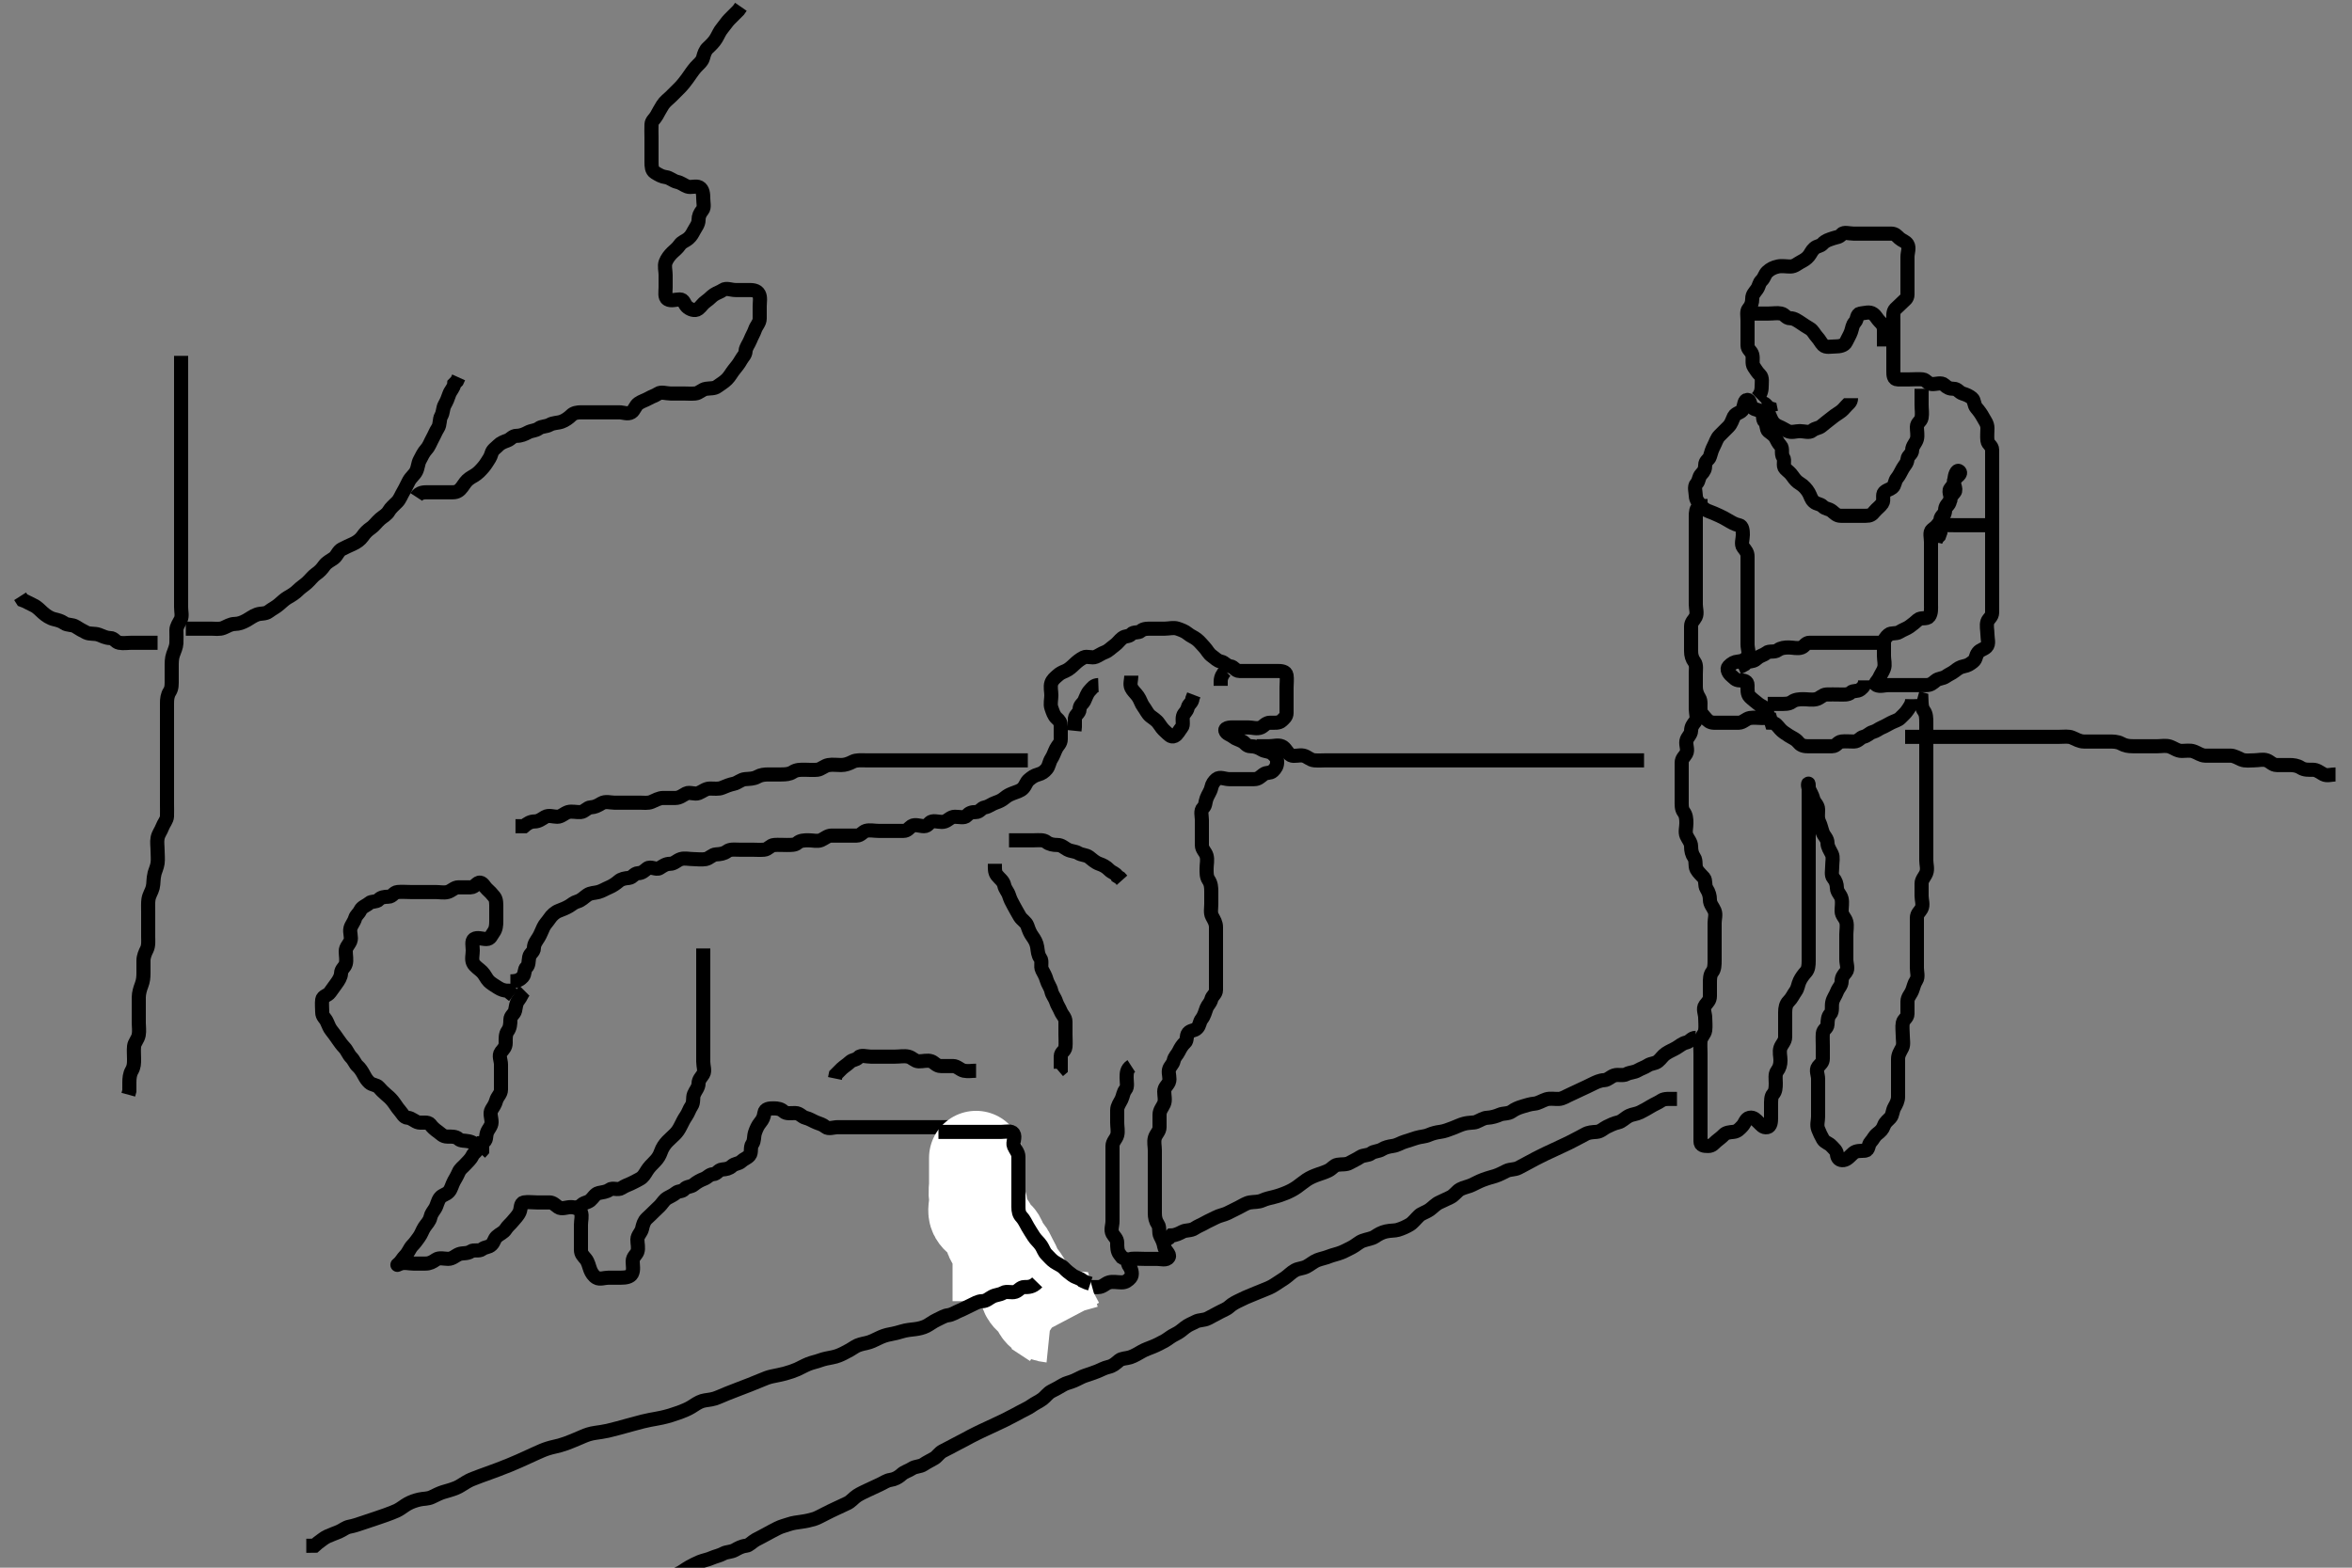 <svg width="500" height="333.333" xmlns="http://www.w3.org/2000/svg" xmlns:svg="http://www.w3.org/2000/svg" xmlns:xlink="http://www.w3.org/1999/xlink">
 <rect width="100%" height="100%" fill="#808080" stroke="none"/>
 <!-- Created with SVG-edit - http://svg-edit.googlecode.com/ -->
 <g display="inline" class="layer">
  <title>Layer 1</title>
  <path t="0,154,224,241,277,305,320,350,414,443,446,475,479,500,516,554,582,592,617,633,653,716,724,729,771,800,800,831,850,871,895,906,917,940,951,966,983,998,1008,1033,1037,1066,1080,1088,1106,1118,1132,1138,1158,1170,1183,1202,1218,1233,1251,1263,1276,1284,1312,1320,1336,1351,1360,1372,1396,1408,1424,1444,1450,1462,1474,1511,1522,1546,1570,1586,1623,1645,1660,1685,1692,1708,1728,1736,1751,1784,1796,1800,1816,1832,1854,1863,1874,1911,1930,1951,1962,1970,1988,2004,2017,2036,2056,2067,2082,2096,2109,2112,2124,2151,2167,2178,2201,2206,2239,2255,2267,2286,2302,2316,2326,2344,2356,2376,2385,2393,2408,2429,2444,2456,2468,2477,2492,2510,2522,2535,2546,2554,2568,2584,2591,2603,2616,2630,2646,2670,2689,2705,2720,2729,2757,2777,2804,2812,2852,2903,2907,2942,2947,2999,3010,3034,3044,3069,3081,3109,3112,3125,3165,3181,3227,3291,3351,3397,3437,3457,3467,3497,3508,3549,3618,3671,3731,3765,3781,3825,3845,3865,3893,3913,3922,3931,3959,3966,4003,4010,4067,4089,4109,4176,4205,4235,4245,4279,4319,4343,4375,4407,4427,4453,4465,4493,4505,4520,4529,4557,4581,4588,4618,4662,4719,4759,4825,4841,4929,4967,4984,4998,5047,5054,5091,5139,5153,5161,5200,5241,5261,5293,5313,5351,5358,5391,5411,5447,5459,5479,5505,5535,5540,5548,5581,5605,5637,5675,5707,5751,5811,6023,6039,6103,6131,6201,6228,6337,6417,6519,6645,6787,6909,6973,7087,7111,7127,7187,7243,7270,7292,7357,7405,7515,7547,7579,7653,7701,8049,8053,8117,8121,8243,8345,8349,8401,8433,8449,8481,8515,8587,8587,8729,8789,8813,8951,9191,9275,9343,9380,9429,9469,9489,9513,9571,9575,9623,9659,9691,9741,9773,9849,9899,9921,10263,10279,10294,10335,10351,10387,10419,10438,10477,10546,10577,10619,10643,10659,10691,10723,10735,10767,10777,10785,10809,10813,10841,10857,10871,10876,10897,10917,10945,10966,10988,11005,11023,11035,11055,11066,11083,11099,11111,11140,11157,11173,11189,11217,11225,11239,11265,11273,11293,11311,11331,11367,11389,11404,11419,11431,11451,11463,11473,11493,11517,11539,11557,11577,11598,11613,11633,11649,11659,11675,11691,11714,11735,11759,11767,11811,11819,11840,11845,11865,11885,11906,11925,11956,11969,11985,11991,12019,12035,12067,12091,12095,12103,12124,12156,12181,12185,12208,12226,12245,12249,12261,12269,12285,12297,12309,12325,12349,12373,12395,12415,12423,12431,12447,12463,12479,12505,12523,12541,12557,12565,12578,12601,12625,12673,12674,12689,12771,12831,12835,13041,13083,13103,13163,13223,13246,13281,13307,13342,13559,13575,13609,13649,13741,13807,13891,13911,13932,13966,13992,14013,14025,14053,14069,14109,14143,14175,14260,14297,14317,14361,14392,14409,14463,14487,14535,14551,14567,14579,14595,14595,14615,14641,14645,14682,14685,14717,14725,14749,14758,14775,14792,14809,14825,14857,14867,14879,14887,14920,14935,14958,14963,14983,14993,15013,15029,15042,15049,15065,15085,15108,15108,15141,15171,15199,15211,15241,15267,15275,15292,15335,15365,15757,15792,15807,15829,15879,15904,15925,15935,15967,15987,16008,16019,16041,16058,16075,16091,16107,16117,16142,16149,16161,16169,16191,16209,16231,16239,16271,16283,16308,16315,16327,16344,16347,16367,16383,16413,16437,16469,16492,16546,16576,16596,16599,16627,16651,16658,16663,16692,16707,16725,16735,16777,16814,16991,17027,17047,17061,17095,17101,17114,17129,17137,17165,17186,17218,17230,17265,17336,17376,17387,17419,17427,17452,17462,17477,17501,17529,17537,17561,17577,17605,17613,17631,17655,17663,17693,17703,17715,17741,17760,17767,17783,17814,17817,17825,17853,17861,17877,17894,17921,17933,17945,17976,17981,18009,18012,18015,18035,18068,18079,18103,18115,18139,18174,18193,18205,18246,18309,18336,18412,18412,18452,18459,18478,18487,18493,18510,18537,18574,18748,18807,18819,18861,18877,18922,18950,18982,18993,19005,19091,19115,19131,19151,19179,19199,19213,19229,19273,19424,19479,19520,19552,19563,19570,19581,19613,19638,19666,19725,19776,19933,19974,19981,20013,20034,20045,20086,20090,20095,20124,20131,20163,20188,20195,20211,20224,20231,20244,20267,20278,20289,20305,20321,20357,20369,20389,20413,20421,20443,20455,20468,20483,20487,20504,20512,20515,20531,20555,20578,20599,20654,20679,20931,20949,20973,20986,20998,21030,21034,21061,21081,21105,21160,21200,21231,21231,21264,21279,21295,21309,21323,21330,21365,21385,21394,21405,21429,21449,21473,21489,21500,21540,21551,21578,21583,21620,21643,21662,21714,21747,21774,21850,21884,21895,21931,21963,21971,22013,22049,22069,22114,22147,22180,22182,22208,22263,22300,22402,22409,22429,22437,22453,22458,22490,22497,22521,22555,22584,22584,22608,22617,22628,22648,22671,22682,22698,22707,22719,22731,22765,22830,22845,22845,22870,22877,22897,22930,22940,22963,22987,22994,23019,23023,23035,23064,23082,23098,23117,23131,23153,23173,23213,23226,23248,23272,23273,23280,23291,23296,23315,23323,23336,23355,23365,23387,23414,23431,23438,23457,23485,23513,23533,23548,23554,23569,23597,23615,23624,23627,23655,23667,23687,23719,23723,23764,23771,23789,23805,23817,23831,23849,23858,23870,23898,23906,23925,23937,23953,23964,23971,23987,24007,24030,24035,24055,24067,24072,24083,24088,24098,24103,24108,24123,24141,24190,24212,24289,24302,24316,24331,24349,24356,24381,24414,24435,24472,24501,24550,24573,24598,24634,24720,25020,25032,25048,25096,25115,25188,25242,25257,25299,25326,25349,25365,25372,25376,25399,25419,25447,25524,25535,25561,25565,25589,25617,25666,25724" d="M108.5,208.667C110.147,208.667 110.637,208.21 111.147,207.671C111.613,207.178 111.427,206.094 111.925,205.667C112.437,205.228 112.329,204.43 112.5,203.5C112.644,202.713 113.5,202.445 113.5,201.583C113.5,200.677 114.04,200.072 114.504,199.314C114.897,198.674 115.126,198.004 115.521,197.167C115.836,196.498 116.363,196.02 116.784,195.383C117.301,194.6 118.011,193.961 118.784,193.667C119.624,193.347 120.279,193.085 121,192.667C121.568,192.337 121.958,191.899 122.784,191.665C123.564,191.444 124.147,190.804 124.853,190.314C125.569,189.817 126.365,189.902 127.216,189.667C128.013,189.446 128.658,189.015 129.511,188.656C130.246,188.347 130.966,187.846 131.501,187.383C132.107,186.859 132.789,186.765 133.721,186.667C134.513,186.583 134.781,185.709 135.667,185.667C136.556,185.624 136.947,185.158 137.585,184.667C138.31,184.109 139.505,185.032 140.216,184.581C140.954,184.114 141.536,183.667 142.443,183.667C143.333,183.667 143.884,182.929 144.721,182.667C145.546,182.409 146.475,182.667 147.378,182.667C148.216,182.667 149.089,182.827 150,182.667C150.821,182.522 151.411,181.709 152.216,181.667C153.146,181.617 153.881,181.516 154.553,181.019C155.242,180.51 156.147,180.667 157.075,180.667C158,180.667 158.853,180.667 159.784,180.667C160.667,180.667 161.561,180.748 162.443,180.667C163.345,180.583 163.715,179.728 164.585,179.667C165.508,179.602 166.379,179.667 167.216,179.667C168.147,179.667 169.02,179.689 169.511,179.241C170.1,178.704 171,178.667 171.853,178.667C172.784,178.667 173.79,178.959 174.536,178.631C175.327,178.282 175.925,177.667 176.784,177.667C177.721,177.667 178.585,177.667 179.501,177.667C180.378,177.667 181.216,177.678 182.147,177.667C183,177.656 183.422,176.85 184.075,176.667C184.894,176.437 185.853,176.667 186.721,176.667C187.667,176.667 188.525,176.667 189.416,176.667C190.333,176.667 191.147,176.667 192.075,176.667C192.925,176.667 193.192,176.053 193.784,175.667C194.523,175.184 195.557,175.667 196.447,175.667C197.333,175.667 197.455,174.812 198.147,174.667C199.055,174.476 199.975,174.962 200.853,174.662C201.624,174.399 202.075,173.672 203,173.667C203.925,173.661 204.994,173.998 205.5,173.445C206.037,172.858 206.525,172.667 207.443,172.667C208.333,172.667 208.548,171.811 209.379,171.667C210.204,171.523 210.779,170.97 211.667,170.667C212.489,170.385 212.935,170.168 213.557,169.667C214.263,169.097 214.556,168.99 215.333,168.667C216.103,168.347 216.936,168.2 217.499,167.581C218.114,166.904 218.107,166.303 218.784,165.752C219.373,165.273 219.815,164.92 220.721,164.667C221.495,164.45 221.992,164.113 222.5,163.5C223.045,162.842 223.018,162.058 223.505,161.314C223.951,160.632 224.138,159.929 224.521,159.167C224.879,158.453 225.5,158.092 225.5,157.167C225.5,156.241 225.5,155.383 225.5,154.445C225.5,153.583 225.247,153.268 224.585,152.667C224.052,152.182 223.804,151.387 223.5,150.5C223.219,149.677 223.5,148.719 223.5,147.833C223.5,147.019 223.234,146.049 223.5,145.241C223.724,144.562 224.257,144.137 224.784,143.667C225.343,143.168 225.658,143.016 226.511,142.656C227.246,142.346 227.898,141.714 228.479,141.167C228.967,140.707 229.55,140.21 230.378,139.788C231.072,139.435 232.141,139.987 232.925,139.656C233.66,139.346 234.059,138.981 234.925,138.656C235.632,138.391 236.203,137.759 236.925,137.241C237.62,136.744 237.947,136.158 238.585,135.667C239.31,135.109 239.93,135.453 240.5,134.833C240.998,134.292 242.033,134.626 242.521,134.167C243.102,133.619 244.075,133.667 244.925,133.667C245.853,133.667 246.784,133.667 247.667,133.667C248.525,133.667 249.463,133.377 250.333,133.667C251.124,133.93 251.898,134.227 252.5,134.724C253.156,135.266 253.722,135.413 254.416,135.951C255.044,136.437 255.551,137.112 256.075,137.656C256.592,138.193 256.896,138.966 257.667,139.5C258.352,139.974 258.73,140.496 259.557,140.667C260.39,140.839 260.673,141.559 261.521,141.667C262.4,141.778 262.585,142.666 263.475,142.667C264.301,142.667 265.215,142.667 266.075,142.667C267,142.667 267.925,142.667 268.784,142.667C269.721,142.667 270.585,142.667 271.489,142.667C272.379,142.667 273.356,142.717 273.5,143.581C273.632,144.372 273.5,145.314 273.5,146.167C273.5,147.092 273.5,148.019 273.5,148.888C273.5,149.751 273.5,150.677 273.5,151.581C273.5,152.383 272.964,152.76 272.464,153.241C271.887,153.797 270.925,153.661 270,153.667C269.075,153.672 268.686,154.393 268.075,154.667C267.228,155.046 266.216,154.667 265.333,154.667C264.464,154.667 263.584,154.667 262.667,154.667C261.853,154.667 260.301,154.607 260.501,155.383C260.665,156.018 261.603,156.214 262.147,156.667C262.68,157.111 263.335,157.211 264.147,157.667C264.735,157.996 265,158.667 265.853,158.667C266.784,158.667 267.56,158.966 268.216,159.383C268.92,159.83 269.9,159.704 270.489,160.241C270.98,160.689 271.5,161.092 271.5,161.951C271.5,162.888 271.208,163.333 270.585,163.951C270.046,164.485 269.303,164.135 268.585,164.668C267.888,165.187 267.504,165.667 266.621,165.667C265.784,165.667 264.925,165.667 264,165.667C263.075,165.667 262.216,165.667 261.279,165.667C260.415,165.667 259.312,165.083 258.621,165.667C258.067,166.135 257.68,166.667 257.5,167.5C257.328,168.296 256.808,168.933 256.501,169.751C256.189,170.585 256.321,171.235 255.784,171.752C255.13,172.382 255.5,173.5 255.5,174.314C255.5,175.241 255.5,176.167 255.5,177.019C255.5,177.951 255.498,178.833 255.5,179.719C255.502,180.614 256.279,181.154 256.5,181.951C256.75,182.854 256.5,183.752 256.5,184.665C256.5,185.545 256.458,186.409 256.925,187.092C257.455,187.866 257.5,188.703 257.5,189.583C257.5,190.5 257.5,191.314 257.5,192.241C257.5,193.092 257.273,194.102 257.667,194.833C258.113,195.664 258.5,196.241 258.5,197.167C258.5,198.019 258.5,198.951 258.5,199.833C258.5,200.719 258.5,201.631 258.5,202.5C258.5,203.383 258.5,204.241 258.5,205.167C258.5,206.019 258.5,206.951 258.5,207.833C258.5,208.719 258.5,209.641 258.5,210.5C258.5,211.383 257.709,211.674 257.5,212.5C257.299,213.291 256.746,213.692 256.5,214.314C256.174,215.139 256.027,215.939 255.479,216.646C254.933,217.35 255.103,217.965 254.495,218.609C253.895,219.247 253.136,218.985 252.585,219.667C252.132,220.227 252.437,221.228 251.925,221.667C251.427,222.094 250.97,222.777 250.585,223.583C250.239,224.309 249.68,224.67 249.5,225.545C249.331,226.365 248.68,226.667 248.5,227.5C248.328,228.296 248.82,229.308 248.489,230.092C248.179,230.827 247.5,231.167 247.5,232.092C247.5,232.951 247.787,233.96 247.443,234.719C247.097,235.483 246.5,236.092 246.5,237.019C246.5,237.888 246.5,238.751 246.5,239.667C246.5,240.581 245.76,241.058 245.5,241.951C245.253,242.798 245.5,243.724 245.5,244.614C245.5,245.5 245.5,246.314 245.5,247.241C245.5,248.167 245.5,249.019 245.5,249.951C245.5,250.833 245.5,251.719 245.5,252.614C245.5,253.5 245.5,254.314 245.5,255.241C245.5,256.167 245.5,257.019 245.5,257.951C245.5,258.833 245.655,259.603 246.147,260.314C246.634,261.016 246.247,262.039 246.667,262.833C247.03,263.52 247.385,264.249 247.5,265.092C247.612,265.911 248.84,266.653 248.443,267.314C247.983,268.08 246.784,267.667 245.925,267.667C245,267.667 244.075,267.667 243.216,267.667C242.279,267.667 241.412,267.579 240.511,267.667C239.654,267.75 239.597,268.603 240.075,269.241C240.606,269.951 240.817,271.113 240.333,271.667C239.807,272.269 239.279,272.667 238.443,272.667C237.521,272.667 236.591,272.443 235.784,272.667C234.987,272.887 234.416,273.666 233.489,273.667C232.585,273.667 231.784,273.667 230.853,273.667C230,273.667 229.075,273.667 228.147,273.667C227.279,273.667 226.416,273.667 225.489,273.667C224.585,273.667 223.98,273.516 223.443,273.019C222.786,272.413 222,272.167 221.333,271.5C220.784,270.951 220.147,270.314 219.464,269.631C218.853,269.019 217.944,268.773 217.521,268.167C217.04,267.477 217.041,266.543 216.5,265.833C216.085,265.288 215.5,264.833 215.5,263.951C215.5,263.092 214.85,262.512 214.5,261.665C214.165,260.855 214.5,259.962 214.5,259.024C214.5,258.167 213.965,257.758 213.5,257.146C212.915,256.376 213.036,255.426 212.495,254.724C211.972,254.044 211.812,253.511 211.333,252.833C210.829,252.12 210.578,251.497 210.5,250.609C210.416,249.656 209.719,249.183 209.5,248.314C209.272,247.411 209.5,246.5 209.5,245.614C209.5,244.719 209.5,243.833 209.5,242.951C209.5,242.092 209.675,241.149 209.5,240.314C209.355,239.622 208.333,239.667 207.447,239.667C206.536,239.667 205.667,239.667 204.784,239.667C203.925,239.667 203,239.667 202.147,239.667C201.216,239.667 200.333,239.667 199.443,239.667C198.536,239.667 197.667,239.667 196.784,239.667C195.925,239.667 195,239.667 194.147,239.667C193.216,239.667 192.333,239.667 191.443,239.667C190.536,239.667 189.667,239.667 188.784,239.667C187.925,239.667 187,239.667 186.147,239.667C185.216,239.667 184.333,239.667 183.443,239.667C182.553,239.667 181.667,239.667 180.784,239.667C179.925,239.667 179,239.667 178.147,239.667C177.216,239.667 176.145,240.14 175.5,239.609C174.843,239.069 174.35,238.989 173.525,238.656C172.762,238.348 172.12,237.891 171.216,237.665C170.488,237.484 170,236.677 169.075,236.667C168.216,236.657 167.134,236.873 166.557,236.314C166.032,235.805 165.333,235.667 164.464,235.667C163.557,235.667 162.644,235.719 162.5,236.646C162.362,237.535 162.155,238.015 161.622,238.667C161.088,239.318 160.764,240.043 160.5,240.833C160.218,241.678 160.417,242.551 159.925,243.241C159.411,243.964 159.852,245.062 159.333,245.667C158.812,246.274 158.163,246.397 157.585,246.951C157.023,247.49 156.229,247.354 155.585,247.951C155.014,248.48 154.439,248.581 153.536,248.667C152.655,248.75 152.463,249.615 151.584,249.667C150.781,249.714 150.435,250.361 149.621,250.667C148.875,250.947 148.069,251.401 147.5,251.888C146.89,252.41 146.022,252.232 145.5,252.833C144.956,253.461 144.361,253.116 143.667,253.667C143.091,254.124 142.738,254.255 141.925,254.703C141.275,255.061 140.925,255.667 140.5,256.167C140.075,256.667 139.551,257.067 139,257.646C138.532,258.137 137.977,258.621 137.489,259.092C136.897,259.664 136.682,260.402 136.5,261.241C136.319,262.076 135.51,262.666 135.5,263.545C135.49,264.383 135.79,265.365 135.5,266.167C135.274,266.792 134.505,267.241 134.5,268.167C134.495,269.019 134.753,270.039 134.333,270.833C133.97,271.52 133,271.667 132.075,271.667C131.216,271.667 130.279,271.667 129.416,271.667C128.495,271.667 127.501,272.099 126.784,271.667C126.157,271.289 125.746,270.641 125.5,270.019C125.174,269.195 125.075,268.377 124.5,267.671C123.962,267.012 123.5,266.646 123.5,265.752C123.5,264.951 123.5,264.019 123.5,263.167C123.5,262.241 123.5,261.314 123.5,260.445C123.5,259.5 123.808,258.586 123.5,257.752C123.234,257.03 122.216,256.667 121.333,256.667C120.464,256.667 119.39,257.179 118.667,256.667C118.047,256.228 117.585,255.667 116.784,255.667C115.853,255.667 115,255.667 114.075,255.667C113.147,255.667 112.267,255.525 111.415,255.667C110.55,255.811 110.806,256.904 110.464,257.692C110.117,258.492 109.474,259.079 109,259.667C108.488,260.301 107.92,260.699 107.501,261.383C107.069,262.089 106.163,262.397 105.585,262.951C105.023,263.49 105.076,264.085 104.479,264.667C103.839,265.291 103.213,265.058 102.496,265.61C101.801,266.144 100.757,265.625 100.075,266.092C99.3,266.621 98.424,266.358 97.584,266.668C96.864,266.934 96.216,267.667 95.279,267.667C94.443,267.667 93.384,267.332 92.667,267.833C91.951,268.334 91.333,268.667 90.475,268.667C89.585,268.667 88.784,268.667 87.853,268.667C86.925,268.667 86.023,268.365 85.147,268.671C84.394,268.935 84.257,269.137 84.784,268.667C85.343,268.168 85.585,267.581 86.147,267.019C86.853,266.314 87.056,265.46 87.667,264.833C88.258,264.227 88.547,263.763 89,263.167C89.562,262.426 89.791,261.601 90.216,260.951C90.676,260.246 91.32,259.671 91.5,258.833C91.671,258.038 92.08,257.634 92.499,256.951C92.931,256.245 93.031,255.314 93.557,254.671C94.097,254.012 94.833,254.039 95.415,253.383C95.958,252.77 96.057,251.976 96.5,251.167C96.796,250.627 97.142,250.091 97.511,249.241C97.828,248.51 98.403,248.17 98.853,247.662C99.382,247.064 100.03,246.556 100.415,245.751C100.761,245.025 101.629,244.727 101.464,244.092C101.262,243.317 100.497,242.847 99.621,242.667C98.801,242.498 97.967,242.626 97.479,242.167C96.898,241.619 96,241.669 95.075,241.667C94.147,241.664 93.715,241.066 93.147,240.667C92.414,240.151 91.923,239.708 91.464,239.092C90.985,238.449 89.84,238.814 89,238.667C88.179,238.522 87.535,237.715 86.667,237.667C85.852,237.621 85.533,236.76 85,236.167C84.37,235.465 84.044,234.802 83.464,234.092C82.957,233.471 82.502,233.089 82,232.667C81.492,232.239 80.928,231.675 80.5,231.167C80.077,230.664 79.102,230.714 78.521,230.167C78.033,229.707 77.753,229.294 77.333,228.5C76.97,227.813 76.5,227.092 76,226.667C75.5,226.241 75.279,225.445 74.621,224.788C74.075,224.241 73.77,223.329 73.216,222.752C72.677,222.19 72.332,221.706 71.853,221.019C71.361,220.315 70.925,219.677 70.5,219.167C70.075,218.656 69.825,218.023 69.489,217.241C69.175,216.508 68.5,216.167 68.5,215.241C68.5,214.383 68.379,213.437 68.5,212.567C68.612,211.765 69.672,211.706 70.147,211.019C70.634,210.317 71.005,209.809 71.479,209.167C71.979,208.49 72.471,207.725 72.5,206.951C72.534,206.02 73.278,205.721 73.499,204.951C73.736,204.125 73.499,203.167 73.5,202.241C73.501,201.383 74.181,200.856 74.489,200.092C74.808,199.303 74.276,198.286 74.501,197.383C74.683,196.654 75.238,196.129 75.5,195.241C75.691,194.595 76.238,194.308 76.585,193.581C76.97,192.777 77.914,192.567 78.496,192.019C78.943,191.597 80.057,191.822 80.5,191.314C80.964,190.781 81.721,190.672 82.553,190.667C83.464,190.661 83.655,189.75 84.525,189.667C85.412,189.581 86.333,189.667 87.147,189.667C88.075,189.667 88.925,189.667 89.853,189.667C90.784,189.667 91.667,189.667 92.536,189.667C93.416,189.667 94.359,189.868 95.147,189.667C96.006,189.447 96.553,188.669 97.475,188.667C98.379,188.664 99.216,188.676 100.075,188.667C101,188.656 101.405,187.559 102.075,187.667C102.723,187.771 102.997,188.57 103.504,189.019C104.103,189.549 104.56,190.049 105.075,190.692C105.544,191.278 105.5,192.241 105.5,193.167C105.5,194.019 105.5,194.951 105.5,195.833C105.5,196.724 105.435,197.556 104.925,198.241C104.432,198.905 104.279,199.667 103.416,199.667C102.5,199.667 101.455,199.228 100.784,199.667C100.192,200.053 100.5,201.167 100.5,202.092C100.5,203.019 100.21,203.961 100.557,204.724C100.903,205.484 101.853,206.019 102.479,206.646C103.075,207.241 103.397,208.109 103.925,208.631C104.421,209.121 105.08,209.491 105.784,209.951C106.531,210.438 107.216,210.667 108.075,210.667L108.521,211.167L109.147,211.662" id="svg_1" stroke-width="3" stroke="#000" fill="none"/>
  <path t="27757,27892,27907,27923,27939,27951,27965,27968,27992,28000,28004,28018,28026,28042,28053,28066,28078,28102,28110,28125,28138,28150,28166,28167,28182,28191,28204,28216,28229,28240,28256,28272,28276,28287,28303,28314,28328,28339,28352,28370,28383,28386,28414,28434,28449,28482,28498,28535,28656,28672,28718" d="M240.5,226.667C239.5,227.314 239.5,228.241 239.5,229.167C239.5,230.019 239.766,231.097 239.279,231.667C238.756,232.277 238.785,232.967 238.415,233.751C238.075,234.47 237.5,235.167 237.5,236.019C237.5,236.951 237.5,237.888 237.5,238.724C237.5,239.631 237.735,240.532 237.5,241.383C237.279,242.18 236.5,242.752 236.5,243.677C236.5,244.583 236.5,245.383 236.5,246.314C236.5,247.167 236.5,248.092 236.5,249.019C236.5,249.888 236.5,250.752 236.5,251.667C236.5,252.583 236.5,253.383 236.5,254.314C236.5,255.167 236.5,256.092 236.5,257.019C236.5,257.888 236.5,258.752 236.5,259.667C236.5,260.583 236.063,261.491 236.5,262.314C236.825,262.927 237.499,263.383 237.5,264.241C237.501,265.167 237.505,266.019 238,266.667L238.495,267.314L239.075,267.667" id="svg_2" stroke-width="3" stroke="#000" fill="none"/>
  <path t="30673,30769,30776,30780,30788,30792,30797,30804,30808,30814,30816,30822,30826,30837,30847,30854,30858,30869,30901,30931,30938,30942,30962,30991,31009,31080,31107,31149,31203,31219,31222,31242,31270,31294,31329,31359,31382,31433,31614,31621,31633,31642,31650,31654,31662,31666,31678,31683,31686,31693,31700,31704,31717,31724,31733,31739,31750,31752,31766,31768,31788,31800,31820,31824,31840,31856,31857,31860,31868,31876,31886,31901,31903,31910,31916,31937,31942,31961,31970,31986,31993,32006,32018,32091,32132,32160,32192,32208,32230,32242,32262" d="M212.5,276.667C212.5,275.646 212.5,274.751 212.5,273.951C212.5,273.056 212.5,272.167 212.5,271.277C212.5,270.31 212.5,269.467 212.5,268.567C212.5,267.667 212.713,266.722 212.5,265.951C212.279,265.154 211.698,264.391 211.216,263.751C210.705,263.072 210.591,262.309 210.5,261.445C210.416,260.653 209.69,260.289 209.075,259.703C208.572,259.224 207.939,258.934 207.536,258.241C207.103,257.499 207.5,256.445 207.5,255.581C207.5,254.692 207.5,253.788 207.5,252.951C207.5,252.092 207.5,251.167 207.5,250.241C207.5,249.383 207.5,248.445 207.5,247.583C207.5,246.692 207.5,245.788 207.5,246.383C207.5,247.241 207.5,248.167 207.5,249.024C207.5,249.962 207.5,250.888 207.5,251.751C207.5,252.667 207.277,253.576 207.5,254.383C207.721,255.18 208.5,255.833 208.5,256.692C208.5,257.583 208.543,258.379 209,259.146C209.485,259.96 209.728,260.635 210.216,261.383C210.675,262.087 211.219,262.547 211.853,263.019C212.607,263.582 212.561,264.535 213.075,265.241C213.562,265.911 214.171,266.473 214.479,267.188C214.859,268.068 215.123,268.452 215.479,269.167C215.892,269.995 215.901,270.616 216.479,271.167C216.97,271.634 217.357,272.312 217.784,272.951C218.319,273.75 218.085,274.649 218.557,275.314C219.075,276.043 219.651,276.186 220.147,276.724C220.754,277.38 220.716,278.216 221.333,278.833C221.951,279.451 222.667,279.667 223.499,279.752L223.721,280.545L224.443,281.019L224.784,281.667" id="svg_3" stroke-width="20" stroke="#fff" fill="none"/>
  <path t="34023,34213,34219,34244,34267,34291,34304,34350,34369,34427,34458,34502,34520,34564,34600,34722,34758,34810,34818,34846,34876,34888,34892,34936,34967,34992,35012,35028,35066,35090,35130,35145,35174,35200,35224,35232,35244,35292,35304,35317,35336,35356,35372,35385,35392,35430,35438,35447,35462,35486,35518,35522,35554,35562,35576,35608,35629,35640,35656,35685,35702,35740,35754,35785,35818,35936" d="M199.5,240.667C200.521,240.667 201.415,240.667 202.216,240.667C203.147,240.667 204,240.667 204.925,240.667C205.853,240.667 206.721,240.667 207.585,240.667C208.521,240.667 209.415,240.667 210.216,240.667C211.147,240.667 212,240.667 212.925,240.667C213.853,240.667 214.997,240.352 215.443,241.019C215.961,241.795 215.194,242.904 215.536,243.692C215.883,244.492 216.5,245.092 216.5,245.951C216.5,246.888 216.5,247.752 216.5,248.646C216.5,249.545 216.5,250.383 216.5,251.241C216.5,252.167 216.5,253.092 216.5,253.951C216.5,254.888 216.5,255.751 216.5,256.646C216.5,257.545 216.645,258.192 217.147,258.724C217.732,259.344 218.057,260.13 218.5,260.888C218.908,261.585 219.289,262.18 219.784,262.951C220.238,263.658 220.816,264.056 221.333,264.833C221.815,265.558 221.926,266.187 222.499,266.752C223.085,267.331 223.49,267.866 224.147,268.314C224.916,268.838 225.662,269.074 226.216,269.665C226.717,270.2 227.324,270.679 228,271.167C228.712,271.68 229.557,271.724 230.147,272.314L230.925,272.667L231.784,272.951" id="svg_4" stroke-width="3" stroke="#000" fill="none"/>
  <path t="38406,38513,38524,38528,38536,38545,38549,38554,38558,38563,38568,38571,38579,38582,38587,38590,38598,38610,38610,38626,38647,38654,38658,38670,38678,38686,38694,38706,38711,38714,38726,38740,38772" d="M214.5,178.667C215.5,178.667 216.416,178.667 217.216,178.667C218.147,178.667 219.021,178.667 219.9,178.667C220.796,178.667 221.817,178.516 222.447,179.019C223.059,179.508 223.889,179.666 224.785,179.667C225.699,179.667 226.173,180.236 226.925,180.631C227.747,181.062 228.555,180.975 229.216,181.383C229.986,181.857 230.871,181.741 231.525,182.241C232.169,182.733 232.783,183.352 233.667,183.667C234.472,183.953 235.074,184.242 235.784,184.951C236.416,185.582 237.216,185.667 237.5,186.314L238.075,186.667L238.521,187.167" id="svg_5" stroke-width="3" stroke="#000" fill="none"/>
  <path t="39291,39326,39338,39346,39353,39354,39358,39367,39370,39374,39378,39382,39390,39395,39398,39404,39406,39411,39414,39422,39427,39431,39440,39440,39444,39448,39456,39460,39470,39472,39480,39486,39488,39492,39501,39505,39509,39516,39522,39525,39529,39533,39540,39544,39548,39560,39576,39588,39596,39608,39612,39620,39626,39630,39638,39646,39662,39682,39694" d="M211.5,183.667C211.5,184.545 211.416,185.44 211.925,186.092C212.498,186.826 213.304,187.324 213.489,188.231C213.662,189.075 214.259,189.608 214.495,190.371C214.751,191.193 215.072,191.815 215.501,192.583C215.884,193.267 216.292,194.041 216.784,194.865C217.247,195.641 218.122,196.008 218.415,196.865C218.729,197.785 218.97,198.401 219.464,199.092C219.95,199.773 220.352,200.437 220.495,201.367C220.639,202.298 220.651,203.047 221.147,203.719C221.656,204.408 221.113,205.415 221.536,206.241C221.89,206.932 222.259,207.5 222.5,208.381C222.721,209.189 223.312,209.881 223.5,210.751C223.685,211.61 224.217,212.067 224.505,212.962C224.748,213.723 225.155,214.237 225.511,215.092C225.827,215.852 226.498,216.314 226.5,217.241C226.502,218.167 226.5,219.019 226.5,219.951C226.5,220.833 226.583,221.723 226.5,222.614C226.416,223.512 225.51,223.687 225.5,224.583C225.491,225.383 225.5,226.314 225.5,227.241L225,227.667" id="svg_6" stroke-width="3" stroke="#000" fill="none"/>
  <path t="40451,40541,40552,40556,40572,40588,40602,40612,40624,40637,40648,40660,40664,40674,40687,40694,40706,40714,40720,40730,40738,40742,40751,40758,40771,40782,40790,40798,40815,40823,40830,40843,40848,40856,40871,40885,40889,40901,40905,40912,40928,40941,40945,40960,40972,40976,40985,40992,41005,41009,41012,41026,41042,41047,41058,41072,41075,41105,41110,41126,41143,41151,41172,41178,41194,41200,41212,41232,41241,41248,41260,41273,41276,41280,41292,41309,41316,41329,41341,41344,41371,41374,41418" d="M149.5,201.667C149.5,202.667 149.5,203.583 149.5,204.383C149.5,205.314 149.5,206.167 149.5,207.092C149.5,208.019 149.5,208.888 149.5,209.752C149.5,210.667 149.5,211.583 149.5,212.383C149.5,213.314 149.5,214.167 149.5,215.092C149.5,216.019 149.5,216.888 149.5,217.751C149.5,218.667 149.5,219.583 149.5,220.383C149.5,221.314 149.5,222.167 149.5,223.092C149.5,224.019 149.5,224.888 149.5,225.752C149.5,226.667 149.914,227.697 149.5,228.383C149.122,229.009 148.5,229.545 148.5,230.383C148.5,231.241 147.859,231.834 147.511,232.692C147.219,233.411 147.53,234.401 147,235.167C146.526,235.852 146.345,236.603 145.853,237.314C145.366,238.016 145.043,238.717 144.622,239.545C144.268,240.239 143.946,240.686 143.479,241.167C142.948,241.715 142.356,242.191 141.853,242.724C141.267,243.344 140.79,244.06 140.5,244.888C140.223,245.679 139.853,246.314 139.216,246.951C138.536,247.631 137.931,248.245 137.499,248.951C137.08,249.634 136.724,250.271 136.075,250.631C135.263,251.08 134.686,251.393 134.075,251.667C133.291,252.018 132.815,252.164 132.147,252.609C131.371,253.128 130.224,252.469 129.584,252.951C128.905,253.462 128.125,253.472 127.279,253.667C126.492,253.848 126.075,254.745 125.475,255.241C124.85,255.757 123.925,255.703 123.501,256.383L122.853,256.667" id="svg_7" stroke-width="3" stroke="#000" fill="none"/>
  <path t="46534,46633,46644,46650,46662,46675,46688,46691,46702,46723,46735,46742,46750,46758,46766,46775,46779,46783,46802,46814,46828,46841,46849,46864,46869,46880,46893,46908,46912,46925,46932,46937,46948,46958,46976,46993,47026,47058,47067,47092" d="M207.5,227.667C206.622,227.667 205.765,227.848 204.925,227.667C204.09,227.486 203.479,226.667 202.584,226.667C201.784,226.667 200.853,226.672 200,226.667C199.075,226.661 198.625,225.893 198,225.667C197.13,225.352 196.215,225.699 195.279,225.667C194.446,225.638 193.91,224.847 193.075,224.667C192.168,224.471 191.279,224.667 190.333,224.667C189.475,224.667 188.584,224.667 187.784,224.667C186.853,224.667 186,224.667 185.075,224.667C184.147,224.667 183.032,224.241 182.5,224.833C181.942,225.456 181.307,225.238 180.667,225.833C180.038,226.418 179.557,226.667 178.925,227.241L178.279,227.888L177.667,228.5L177.5,229.314" id="svg_9" stroke-width="3" stroke="#000" fill="none"/>
  <path t="49862,49933,49980,49997,50010,50032,50053,50058,50068,50080,50096,50108,50111,50126,50155,50163,50176,50195,50203,50215,50225,50234,50250,50262,50278,50296,50310,50317,50328,50336,50359,50373,50377,50390,50400,50405,50416,50437,50446,50467,50477,50488,50515,50527,50534,50571" d="M111.5,210.667C110.925,211.241 110.679,212.132 110.216,212.668C109.692,213.274 109.711,213.975 109.5,214.888C109.319,215.67 108.5,215.951 108.5,216.833C108.5,217.703 108.431,218.561 107.925,219.241C107.432,219.905 107.5,220.888 107.5,221.751C107.5,222.656 107.037,223.039 106.511,223.703C105.944,224.417 106.5,225.5 106.5,226.314C106.5,227.241 106.5,228.167 106.5,229.019C106.5,229.951 106.5,230.833 106.5,231.703C106.5,232.609 105.721,233.154 105.5,233.951C105.25,234.854 104.878,235.324 104.5,235.951C104.044,236.706 104.5,237.692 104.5,238.609C104.5,239.5 103.762,240.05 103.5,240.888C103.252,241.681 103.489,242.631 102.667,242.833L102.5,243.703L102.5,244.609L102,245.167" id="svg_10" stroke-width="3" stroke="#000" fill="none"/>
  <path t="84976,85079,85099,85122,85145,85154,85180,85188,85216,85226,85248,85264,85294,85313,85340,85382,85398,85439,85442,85504,85565,85672,85672,85711,85714,85734,85774,85786,85806,85822,85844,85850,85890,85921,85924" d="M240.5,143.667C240.5,144.545 240.129,145.467 240.5,146.241C240.819,146.906 241.416,147.364 241.925,148.092C242.427,148.809 242.586,149.592 243.075,150.241C243.609,150.952 243.925,151.745 244.525,152.241C245.15,152.757 245.803,153.065 246.333,153.833C246.807,154.52 247.125,155.008 247.784,155.581C248.371,156.093 248.931,156.864 249.667,156.5C250.363,156.155 250.692,155.274 251.216,154.668C251.679,154.132 251.249,153.132 251.5,152.241C251.683,151.592 252.289,151.359 252.5,150.445C252.681,149.663 253.5,149.383 253.5,148.5L253.784,147.752" id="svg_20" stroke-width="3" stroke="#000" fill="none"/>
  <path t="86885,86967,86974,86990,87012,87014,87022,87038,87050,87086,87094,87114,87132,87152,87216,87491" d="M233.5,145.667C232.511,145.703 232.256,146.209 231.667,146.833C231.074,147.46 230.891,148.224 230.5,149.019C230.188,149.654 229.521,149.888 229.5,150.833C229.482,151.657 228.622,151.888 228.5,152.751L228.5,153.646L228.5,154.545L228.415,155.383" id="svg_21" stroke-width="3" stroke="#000" fill="none"/>
  <path t="91628,91820,92067,92128,92165" d="M260.5,142.667C259.925,143.241 259.5,144.019 259.5,144.888L259.5,145.833" id="svg_23" stroke-width="3" stroke="#000" fill="none"/>
  <path t="95091,95204,95230,95275,95327,95346,95355,95402,95414,95445,95496,95520,95545,95569,95590,95636,95679,95698,95753,95805,95820,95836,95933,95950,95995,96003,96067,96102,96135,96169,96184,96236,96270,96296,96323,96350,96386,96422,96459,96482,96569,96633,96679,96702,96721,96803,96838,96897,96936,96940,96970,97004,97028,97050,97071,97102,97130,97162,97186,97194,97225,97241,97284,97304,97324,97359,97368,97381,97405,97430,97432,97471,97490,97527,97561,97584,97613,97618,97641,97660,97676,97696,97713,97718,97735,97761,97795,97816,97879,97902,97997,98065,98083,98133,98144,98199,98243,98267,98327,98373,98397,98437,98472,98484,98511,98543,98563,98595,98618,98663,98705,98781,98873,98943,98994,99027,99051,99077,99104,99161,99184,99221,99236,99255,99265,99288,99326,99342,99358,99405,99411,99454,99455,99500,99517,99526,99565,99597,99612,99620,99644,99660,99677,99706,99726,99762,99791,99807,99822,99827,99842,99858,99882,99902,99934,99973,99989,100017,100041,100068,100085,100092,100123,100139,100154,100178,100215,100231,100263,100272,100293,100320,100361,100381,100397,100429,100447,100463,100485,100487,100527,100555,100578,100606,100633,100645,100661,100701,100704,100749,100761,100776,100797,100818,100863,100927,100938,100995,101025,101045,101069,101104,101124,101169,101215,101279,101307,101374,101425,101452,101513,101549,101579,101614,101642,101703,101720,101747,101758,101805,101865,101897,101943,102023,102079,102133,102192,102269,102315,102343,102347,102459,102573,102604,102621,102646,102663,102715,102799,102865,103001,103020,103047,103095,103103,103143,103162,103269,103301,103535,103557,103609,103657,103708,103807,103859,103949,103981,104077,104163,104223,104273,104293,104317,104389,104405,104441,104539,104587,104627,104692,104709,104773,104803,104851,104891,104947,105033,105101,105266,105271,105347,105413,105421,105440,105497,105513,105545,105571,105595,105621,105651,105671,105695" d="M373.5,84.667C374.216,83.951 374.5,83.167 374.5,82.241C374.5,81.383 374.729,80.278 374.147,79.724C373.637,79.238 373.294,78.681 372.853,78.019C372.341,77.252 372.756,76.278 372.499,75.383C372.278,74.612 371.5,74.314 371.5,73.445C371.5,72.5 371.5,71.641 371.5,70.752C371.5,69.951 371.5,69.019 371.5,68.092C371.5,67.241 371.269,66.18 371.721,65.666C372.253,65.064 372.5,64.383 372.5,63.5C372.5,62.609 373.026,62.181 373.5,61.5C373.988,60.799 373.888,60.232 374.5,59.631C375.122,59.02 375.104,58.374 375.721,57.788C376.341,57.2 377.09,56.847 377.925,56.667C378.832,56.471 379.784,56.685 380.667,56.667C381.526,56.649 382.154,56.032 382.853,55.667C383.506,55.325 384.023,55.023 384.5,54.445C384.998,53.842 385.066,53.366 385.721,52.788C386.355,52.229 386.918,52.433 387.5,51.788C388.064,51.163 388.779,50.97 389.667,50.667C390.509,50.378 390.967,50.475 391.5,49.833C391.969,49.268 393.075,49.667 394,49.667C394.925,49.667 395.784,49.667 396.721,49.667C397.584,49.667 398.5,49.667 399.301,49.667C400.215,49.667 401.075,49.667 402,49.667C402.925,49.667 403.257,50.196 403.784,50.667C404.343,51.166 405.122,51.324 405.5,51.951C405.956,52.706 405.5,53.719 405.5,54.631C405.5,55.5 405.5,56.314 405.5,57.241C405.5,58.167 405.5,59.019 405.5,59.951C405.5,60.833 405.5,61.719 405.5,62.631C405.5,63.5 404.917,63.765 404.464,64.241C403.912,64.822 403.407,65.203 402.925,65.703C402.369,66.28 402.5,67.241 402.5,68.167C402.5,69.092 402.5,69.951 402.5,70.888C402.5,71.751 402.5,72.641 402.5,73.545C402.5,74.383 402.5,75.241 402.5,76.167C402.5,77.092 402.5,77.951 402.5,78.888C402.5,79.752 402.521,80.656 403.415,80.667C404.216,80.676 405.147,80.667 406,80.667C406.925,80.667 407.857,80.575 408.721,80.667C409.513,80.75 409.781,81.624 410.721,81.667C411.583,81.706 412.703,81.233 413.333,81.833C413.947,82.418 414.443,82.667 415.333,82.667C416.147,82.667 416.453,83.421 417.216,83.665C418.105,83.95 418.65,84.197 419.216,84.667C419.76,85.118 419.6,86.089 420.147,86.719C420.668,87.319 421.152,87.972 421.557,88.719C421.956,89.456 422.5,90.092 422.5,91.019C422.5,91.888 422.392,92.84 422.5,93.688C422.612,94.566 423.499,94.752 423.5,95.665C423.501,96.545 423.5,97.383 423.5,98.241C423.5,99.167 423.5,100.092 423.5,100.951C423.5,101.888 423.5,102.752 423.5,103.641C423.5,104.545 423.5,105.383 423.5,106.241C423.5,107.167 423.5,108.092 423.5,108.951C423.5,109.888 423.5,110.752 423.5,111.641C423.5,112.545 423.5,113.383 423.5,114.241C423.5,115.167 423.5,116.092 423.5,116.951C423.5,117.888 423.5,118.752 423.5,119.641C423.5,120.545 423.5,121.383 423.5,122.241C423.5,123.167 423.5,124.092 423.5,124.951C423.5,125.888 423.5,126.751 423.5,127.665C423.5,128.545 423.51,129.383 423.5,130.241C423.49,131.167 422.685,131.58 422.5,132.167C422.222,133.049 422.5,134.019 422.5,134.888C422.5,135.833 422.913,136.927 422.279,137.545C421.706,138.102 420.999,138.119 420.5,138.752C419.947,139.454 420.137,140.135 419.464,140.667C418.752,141.229 418.333,141.498 417.489,141.667C416.666,141.831 416.276,142.118 415.557,142.671C414.877,143.195 414.358,143.347 413.667,143.833C412.953,144.336 412.145,144.193 411.5,144.724C410.843,145.264 410.416,145.667 409.521,145.667C408.621,145.667 407.784,145.667 406.925,145.667C406,145.667 405.075,145.667 404.216,145.667C403.279,145.667 402.415,145.667 401.525,145.667C400.621,145.667 399.705,146.027 398.925,145.667C398.329,145.391 399.164,144.835 399.479,144.167C399.874,143.329 400.274,142.792 400.5,142.167C400.815,141.297 400.5,140.383 400.5,139.445C400.5,138.609 400.5,137.688 400.5,136.788C400.5,135.951 400.893,135.475 401.499,134.951C402.034,134.488 403.08,134.83 403.784,134.383C404.57,133.883 405.334,133.667 405.925,133.241C406.722,132.668 407.084,132.351 407.721,131.788C408.375,131.21 409.59,131.726 410.075,131.092C410.613,130.387 410.5,129.383 410.5,128.5C410.5,127.641 410.5,126.724 410.5,125.833C410.5,125.019 410.5,124.092 410.5,123.241C410.5,122.314 410.5,121.383 410.5,120.5C410.5,119.641 410.5,118.751 410.5,117.833C410.5,117.019 410.5,116.092 410.5,115.241C410.5,114.314 410.143,113.144 410.721,112.667C411.324,112.169 411.781,111.709 412.667,111.667C413.524,111.625 414.415,111.667 415.333,111.667C416.147,111.667 417.075,111.667 417.925,111.667C418.853,111.667 419.784,111.667 420.667,111.667L421.536,111.667L422.415,111.667" id="svg_24" stroke-width="3" stroke="#000" fill="none"/>
  <path t="106670,106836,106857,106872,106913,106981,107017,107044,107107,107111,107147,107155,107192,107222,107245,107313,107589,107957,107965,107997,108025,108061,108079,108111,108220,108243,108258,108313,108349,108425,108463,108489,108520,108579,108677,108749,108793,108887,108907,108919" d="M411.5,112.667C411.5,111.788 412.066,111.513 412.5,110.752C412.881,110.083 413.5,109.383 413.5,108.5C413.5,107.609 414.008,107.219 414.499,106.581C415.063,105.848 414.081,104.579 414.585,103.951C415.152,103.245 415.5,102.788 415.5,101.951C415.5,101.092 415.978,99.79 416.479,100.188C417.188,100.75 415.887,101.359 415.5,101.951C414.987,102.735 416.077,103.96 415.496,104.667C414.958,105.319 414.547,105.704 414.5,106.581C414.457,107.386 413.562,107.679 413.5,108.545C413.44,109.385 412.543,109.665 412.5,110.5C412.458,111.313 412.5,112.241 412.5,113.167L412.216,113.951L411.585,114.583L411.5,115.383" id="svg_25" stroke-width="3" stroke="#000" fill="none"/>
  <path t="110308,110427,110445,110462,110493,110525,110554,110557,110590,110606,110628,110659,110683,110723,110740,110767,110784,110807,110813,110829,110845,110865,110885,110913,110945,110961,110975,110991,111011,111035,111047,111073,111097,111129,111174,111204,111215,111248,111347,111390,111413,111445,111477,111509,111587,111631,111696,111747,111782,111809,111841,111869,111897,111936,111968,112011,112023,112057,112072,112103,112124,112150,112166,112209,112237,112241,112257,112277,112291,112320,112340,112363,112375,112391,112399,112432,112439,112457,112475,112495,112501,112517,112527,112561,112569,112581,112597,112613,112735,112787,112853,112865,112876,112893,112897,112925,112929,112941,112961,112981,112993,113055,113079,113100,113135,113171,113171,113204,113251,113287,113308,113329,113373,113385,113417,113429,113459,113497,113531,113583,113603,113686,113750,113759,113857,113874,113885,113899,113919,113927,113941,113943,113951,113967,113991,114250,114257,114303,114311,114319,114341,114355,114376,114396,114412,114446,114482,114497,114517,114545,114575,114605,114629,114643,114679,114703,114736,114760,114783,114831,114870,114898,114938,114997,115031,115080,115111,115155,115216,115238,115253,115337,115389,115393,115507,115595,115686,115766,115836,115875,115899,116038,116121,116153,116176,116240,116256,116279,116283,116303,116311,116315,116413,116450,116498,116540,116551,116576,116616,116656,116659,116683,116711,116735,116767,116802,116902,116921,116929,116945,116961,116976,116997,117011,117045,117079,117124,117135,117164,117171,117186,117233,117265,117281,117313,117338,117349,117381,117393,117417,117440,117468,117484,117516,117547,117572,117594,117599,117613,117633,117653,117665,117681,117714,117725,117745,117769,117807,117823,117835,117851,117872,117894,117896,117928,117955,117969,117993,118022,118029,118053,118074,118085,118118,118121,118160,118191" d="M408.5,82.667C408.5,84.314 408.5,85.241 408.5,86.092C408.5,87.019 408.671,87.904 408.5,88.833C408.356,89.62 407.5,89.888 407.5,90.751C407.5,91.641 407.723,92.576 407.5,93.383C407.279,94.18 406.501,94.833 406.5,95.688C406.499,96.581 405.584,96.821 405.5,97.641C405.408,98.54 404.956,98.83 404.5,99.609C404.069,100.347 403.766,101.097 403.279,101.667C402.756,102.277 402.865,103.2 402.279,103.667C401.668,104.153 401.247,104.065 400.585,104.667C400.052,105.152 400.6,106.373 400.147,107.019C399.607,107.79 399.005,108.125 398.501,108.752C397.935,109.458 397.585,109.667 396.667,109.667C395.853,109.667 394.925,109.667 394.075,109.667C393.147,109.667 392.216,109.667 391.333,109.667C390.464,109.667 390.068,109.164 389.443,108.667C388.734,108.102 388.101,108.267 387.5,107.665C386.9,107.065 386.248,107.265 385.585,106.665C384.965,106.104 384.934,105.513 384.5,104.752C384.119,104.083 383.415,103.268 382.667,102.833C382.002,102.447 381.542,101.924 381.075,101.241C380.545,100.467 380.172,100.299 379.521,99.646C378.89,99.012 379.542,97.924 379.075,97.241C378.545,96.467 379.119,95.387 378.5,94.724C377.93,94.113 377.897,93.835 377.464,93.092C377.061,92.4 376.437,92.105 375.925,91.667C375.427,91.24 375.656,90.11 375.147,89.667C374.614,89.202 374.988,88.316 374.464,87.667C373.917,86.989 373.141,87.28 372.511,86.631C371.879,85.98 372.15,85.089 371.5,85.036C370.809,84.979 370.79,86.139 370.496,87.019C370.26,87.723 368.998,87.794 368.621,88.545C368.242,89.302 368.075,90.092 367.443,90.724C366.853,91.314 366.216,91.951 365.553,92.614C364.925,93.241 364.753,94.039 364.333,94.833C363.97,95.52 363.751,96.201 363.5,97.092C363.317,97.741 362.5,97.951 362.5,98.888C362.5,99.752 362.245,100.233 361.667,100.833C361.053,101.471 361.252,102.206 360.667,102.833C360.08,103.462 360.475,104.582 360.5,105.383C360.529,106.315 361.043,106.807 361.5,107.383C361.898,107.885 362.393,108.398 363.147,108.662C364.023,108.969 364.672,109.283 365.464,109.631C366.261,109.98 366.653,110.232 367.415,110.667C368.083,111.048 368.798,111.507 369.667,111.667C370.454,111.811 370.5,112.888 370.5,113.751C370.5,114.656 370.062,115.723 370.585,116.383C371.13,117.07 371.5,117.5 371.5,118.314C371.5,119.241 371.5,120.092 371.5,121.019C371.5,121.951 371.5,122.833 371.5,123.703C371.5,124.614 371.5,125.5 371.5,126.314C371.5,127.241 371.5,128.092 371.5,129.019C371.5,129.951 371.5,130.833 371.5,131.703C371.5,132.614 371.5,133.5 371.5,134.314C371.5,135.241 371.5,136.092 371.5,137.019C371.5,137.951 371.988,139.017 371.464,139.667C370.917,140.345 370.41,140.574 369.489,140.667C368.654,140.751 368.179,141.021 367.521,141.667C366.894,142.282 367.569,143.272 368.075,143.667C368.592,144.07 368.925,144.667 369.853,144.667C370.784,144.667 371.5,144.833 371.5,145.692C371.5,146.609 371.4,147.588 372,148.167C372.632,148.776 373.221,149.199 373.784,149.667C374.361,150.145 375.112,150.299 375.5,150.888C375.975,151.61 375.489,152.667 374.621,152.667C373.784,152.667 372.84,152.519 372,152.667C371.179,152.811 370.537,153.649 369.667,153.667C368.853,153.684 367.925,153.667 367.075,153.667C366.147,153.667 365.216,153.686 364.333,153.667C363.499,153.649 363.001,153.231 362.5,152.609C361.931,151.903 361.561,151.674 361.5,150.951C361.422,150.023 361.662,149.087 361.216,148.383C360.716,147.593 360.5,146.833 360.5,146.019C360.5,145.092 360.5,144.167 360.5,143.314C360.5,142.383 360.698,141.391 360.216,140.751C359.705,140.072 359.5,139.314 359.5,138.445C359.5,137.581 359.5,136.662 359.5,135.788C359.5,134.951 359.5,134.019 359.5,133.167C359.5,132.241 360.122,131.881 360.479,131.167C360.86,130.404 360.5,129.383 360.5,128.5C360.5,127.609 360.5,126.719 360.5,125.833C360.5,124.951 360.5,124.092 360.5,123.167C360.5,122.314 360.5,121.383 360.5,120.5C360.5,119.609 360.5,118.719 360.5,117.833C360.5,116.951 360.5,116.092 360.5,115.167C360.5,114.314 360.5,113.383 360.5,112.5C360.5,111.614 360.5,110.719 360.5,109.833C360.5,108.951 360.536,108.092 361.216,107.668L361.5,107.019L361.5,106.092" id="svg_26" stroke-width="3" stroke="#000" fill="none"/>
  <path t="122713,122814,122838,122845,122865,122870,122885,122897,122913,122942,122963,122979,122987,122997,123000,123015,123029,123055,123075,123087,123114,123119,123131,123164,123184,123201,123214,123242" d="M396.5,144.667C396.5,145.545 396.186,146.036 395.499,146.581C394.844,147.101 393.964,146.76 393.464,147.241C392.887,147.797 391.853,147.667 391,147.667C390.075,147.667 389.146,147.624 388.279,147.667C387.412,147.709 386.91,148.486 386.075,148.667C385.168,148.863 384.216,148.667 383.333,148.667C382.464,148.667 381.606,148.736 380.925,149.241C380.261,149.735 379.279,149.667 378.416,149.667L377.499,149.667L376.621,149.667L375.784,149.667" id="svg_29" stroke-width="3" stroke="#000" fill="none"/>
  <path t="124238,124581,124593,124609,124646,124666,124686,124702,124722,124744,124752,124767,124787,124799,124813,124835,124848,124855,124896,124900,124905,124917,124934,124949,124980,125002,125018,125033,125064,125080,125112,125116,125152,125160,125181,125188,125207,125223,125252,125294" d="M401.5,136.667C399.853,136.667 398.925,136.667 398.075,136.667C397.147,136.667 396.279,136.667 395.333,136.667C394.479,136.667 393.584,136.667 392.667,136.667C391.853,136.667 390.925,136.667 390.075,136.667C389.147,136.667 388.279,136.667 387.333,136.667C386.479,136.667 385.585,136.667 384.667,136.667C383.853,136.667 383.616,137.44 383,137.667C382.132,137.986 381.216,137.667 380.279,137.667C379.415,137.667 378.577,137.754 377.925,138.241C377.215,138.772 376.104,138.315 375.5,138.833C374.893,139.354 374.163,139.397 373.585,139.951C373.023,140.49 372.415,140.667 371.504,140.667L370.925,141.241L370.147,141.667L369.5,141.951" id="svg_30" stroke-width="3" stroke="#000" fill="none"/>
  <path t="126524,126656,126660,126673,126678,126690,126694,126709,126715,126726,126731,126737,126749,126758,126765,126777,126790,126794,126830,126852,126856,126876,126898,126916,126919,126935,126951,126965,126988,126998,127007,127078,127102,127118,127134,127145,127166,127178,127181,127207,127215,127227,127240,127255,127266,127282,127300,127304,127378" d="M406.5,148.667C406.489,149.677 405.988,150.279 405.496,151.019C405.053,151.684 404.551,152.067 404,152.646C403.532,153.137 402.826,153.27 402,153.688C401.287,154.048 400.859,154.347 400.075,154.677C399.34,154.987 398.966,155.417 398.075,155.667C397.422,155.85 396.98,156.482 396.147,156.667C395.456,156.82 395.075,157.649 394.147,157.667C393.279,157.684 392.327,157.564 391.5,157.667C390.601,157.778 390.415,158.666 389.521,158.667C388.621,158.667 387.784,158.667 386.925,158.667C386,158.667 385.075,158.667 384.216,158.667C383.279,158.667 382.717,158.376 382.216,157.751C381.719,157.131 380.92,156.842 380.216,156.383C379.469,155.895 378.933,155.563 378.443,155.019C377.818,154.325 377.479,153.688 376.585,153.665L376.333,152.833L375.504,152.667L375.333,151.833" id="svg_31" stroke-width="3" stroke="#000" fill="none"/>
  <path t="128409,128514,128534,128538,128558,128578,128604,128633,128660,128676,128696,128712,128748,128768,128777,128799,128842,128870,128881,128910,128938,128948,128982,128999,129020,129040,129060,129071,129082,129102,129112,129116,129132,129154,129186,129206,129215,129222,129242,129254,129266,129294,129320,129328,129349,129367,129380,129388,129392,129416,129436,129451,129451,129474,129478,129485,129510,129522,129526,129546,129558,129583,129594,129600,129621,129632,129650,129665,129683,129696,129712,129733,129752,129768,129771,129796,129807,129819,129826,129833,129846,129861,129870,129893,129906,129917,129934,129938,129954,129962,129973,129994,130017,130028,130044,130052,130060,130076,130088,130103,130112,130136,130150,130166,130169,130186,130202,130221,130238,130258,130269,130278,130302,130316,130338,130354,130372,130388,130404,130468,130496,130780,130805,130844,130894,130918,130926,130994,131026,131034,131128,131150,131192,131258,131278,131290,131306,131316,131408,131420,131424,131436,131443,131560,131642,131658,131694,131702,131726,131754,131758,131776,131832,131860,131880,131902,131928,131945,131978,131994,132006,132036,132074,132094,132112,132134,132156,132180,132216,132245,132272,132315,132374,132414,132480,132516,132556,132556,132585,132608,132628,132640,132662,132684,132694,132742,132762,132785,132828,132868,132904,132924,132971,132998,133009,133038,133069,133094,133122,133146,133154,133186,133212,133220,133236,133244,133256,133276,133292,133304,133319,133336,133340,133353,133369,133385,133394,133414,133430,133453,133467,133483,133498,133513,133528,133540,133560,133570,133586,133596,133620,133648,133830,133847,133854,133858,133869,133872,133876,133880,133888,133896,133908,133912,133912,133920,133928,133933,133937,133948,133956,133969,133972,133976,133988,134003,134019,134028,134037,134040,134054,134069,134074,134078,134094,134106,134125,134138,134153,134158,134174,134187,134206,134214,134222,134244,134253,134272,134286,134304,134312,134328,134332,134344,134353,134364,134380,134398,134414,134422,134426,134438,134445,134458,134462,134482,134498,134519,134522,134538,134546,134558,134568,134574,134588,134603,134612,134624,134637,134644,134654,134660,134669,134688,134704,134708,134719,134737,134744,134754,134762,134787,134806,134837,134859,134870,134875,134985,135008,135032,135044,135054,135076,135092,135142,135356,135392,135470,135486,135558,135590,135621,135700,135724,135756,135772,135781,135796,135803,135822,135826,135855,135858,135866,135890,135910,135942,135992,135996,136056,136100,136148,136174,136186,136206,136258,136294,136310,136332,136354,136370,136412,136424,136441,136460,136496,136522,136550,136583,136586,136634,136650,136674,136700,136716,136764,136808,136832,136862,136902,136938,136946,136962,136998,137010,137030,137054,137076,137108,137128,137140,137164,137188,137192,137226,137246,137267,137288,137298,137326,137342,137371,137388,137408,137440,137444,137492,137513,137538,137556,137566,137590,137615,137639,137650,137674,137694,137721,137730,137756,137776,137807,137832,137859,137889,137905,137926,137946,137962,137982,138006,138027,138055,138074,138086,138096,138128,138140,138180,138205,138224,138264,138278,138305,138331,138346,138358,138388,138430,138465,138512" d="M360.5,142.667C360.5,143.688 360.5,144.583 360.5,145.383C360.5,146.314 360.5,147.167 360.5,148.092C360.5,149.019 360.5,149.888 360.5,150.752C360.5,151.667 360.919,152.754 360.415,153.383C359.848,154.088 359.518,154.545 359.5,155.383C359.482,156.242 358.644,156.715 358.5,157.583C358.35,158.488 358.912,159.428 358.464,160.241C358.106,160.891 357.5,161.241 357.5,162.167C357.5,163.092 357.5,163.951 357.5,164.888C357.5,165.751 357.5,166.641 357.5,167.545C357.5,168.383 357.5,169.241 357.5,170.167C357.5,171.092 357.433,171.997 357.925,172.641C358.425,173.296 358.5,174.092 358.5,175.019C358.5,175.951 358.184,176.902 358.521,177.688C358.829,178.407 359.5,179.092 359.5,179.951C359.5,180.888 359.672,181.628 360.147,182.314C360.634,183.016 360.273,184.102 360.667,184.833C361.035,185.517 361.692,186.059 362.216,186.665C362.679,187.201 362.337,188.247 362.784,188.951C363.3,189.762 363.5,190.5 363.5,191.314C363.5,192.241 364.14,192.826 364.489,193.656C364.835,194.475 364.5,195.383 364.5,196.241C364.5,197.167 364.5,198.092 364.5,198.951C364.5,199.888 364.5,200.752 364.5,201.641C364.5,202.545 364.5,203.383 364.5,204.241C364.5,205.167 364.474,206.079 364,206.667C363.488,207.301 363.5,208.241 363.5,209.092C363.5,210.019 363.5,210.888 363.5,211.833C363.5,212.703 362.992,213.115 362.501,213.752C361.943,214.477 362.5,215.545 362.5,216.383C362.5,217.241 362.625,218.175 362.5,219.092C362.388,219.911 361.584,220.487 361.5,221.314C361.414,222.162 361.5,223.092 361.5,224.019C361.5,224.888 361.5,225.833 361.5,226.692C361.5,227.583 361.5,228.383 361.5,229.314C361.5,230.167 361.5,231.092 361.5,232.019C361.5,232.888 361.5,233.833 361.5,234.688C361.5,235.583 361.5,236.383 361.5,237.314C361.5,238.167 361.5,239.092 361.5,240.019C361.5,240.888 361.5,241.833 361.5,242.692C361.5,243.581 362.216,243.667 363.147,243.667C364,243.667 364.344,243.11 364.853,242.667C365.386,242.202 365.889,241.895 366.443,241.314C366.929,240.804 367.671,240.749 368.5,240.667C369.346,240.583 369.777,240.075 370.379,239.445C370.969,238.827 371.09,237.845 371.925,237.667C372.832,237.473 373.339,238.2 373.853,238.667C374.398,239.162 374.798,239.826 375.667,239.667C376.454,239.522 376.5,238.5 376.5,237.614C376.5,236.719 376.5,235.833 376.5,234.951C376.5,234.092 376.477,233.147 376.925,232.656C377.463,232.067 377.5,231.241 377.5,230.314C377.5,229.445 377.302,228.391 377.784,227.751C378.295,227.072 378.5,226.383 378.5,225.445C378.5,224.609 378.201,223.636 378.5,222.788C378.765,222.036 379.5,221.445 379.5,220.5C379.5,219.667 379.5,218.752 379.5,217.951C379.5,217.019 379.5,216.167 379.5,215.241C379.5,214.314 379.667,213.5 380.216,212.951C380.925,212.241 381.223,211.477 381.721,210.788C382.227,210.089 382.214,209.366 382.585,208.581C382.925,207.863 383.439,207.191 383.925,206.656C384.422,206.109 384.5,205.241 384.5,204.314C384.5,203.445 384.5,202.583 384.5,201.656C384.5,200.751 384.5,199.951 384.5,199.019C384.5,198.167 384.5,197.241 384.5,196.314C384.5,195.445 384.5,194.583 384.5,193.656C384.5,192.751 384.5,191.951 384.5,191.019C384.5,190.167 384.5,189.241 384.5,188.314C384.5,187.445 384.5,186.583 384.5,185.656C384.5,184.751 384.5,183.951 384.5,183.019C384.5,182.167 384.5,181.241 384.5,180.314C384.5,179.445 384.5,178.581 384.5,177.656C384.5,176.752 384.5,175.951 384.5,175.019C384.5,174.167 384.5,173.241 384.5,172.314C384.5,171.445 384.5,170.581 384.5,169.667C384.5,168.752 384.5,167.951 384.5,167.019C384.5,166.128 384.178,166.816 384.511,167.641C384.819,168.405 385.276,169.047 385.501,169.951C385.683,170.679 386.49,171.166 386.5,172.092C386.51,172.951 386.318,173.956 386.721,174.766C387.073,175.473 387.186,176.225 387.511,177.092C387.775,177.799 388.498,178.314 388.5,179.241C388.502,180.092 389.03,180.777 389.415,181.583C389.761,182.309 389.5,183.241 389.5,184.167C389.5,185.092 389.234,186.097 389.721,186.667C390.244,187.277 390.482,187.951 390.5,188.833C390.518,189.703 391.32,190.257 391.5,191.092C391.681,191.931 391.495,192.888 391.5,193.752C391.505,194.641 392.281,195.16 392.5,196.019C392.715,196.861 392.5,197.833 392.5,198.692C392.5,199.581 392.5,200.5 392.5,201.314C392.5,202.241 392.5,203.092 392.5,204.019C392.5,204.888 392.969,206.019 392.443,206.662C391.903,207.321 391.5,207.751 391.5,208.667C391.5,209.545 390.803,210.064 390.5,210.888C390.2,211.703 389.68,212.262 389.5,213.167C389.334,214.003 389.631,215.054 389.075,215.631C388.593,216.13 388.533,216.889 388.5,217.833C388.471,218.664 387.561,218.882 387.5,219.752C387.438,220.639 387.5,221.545 387.5,222.383C387.5,223.241 387.5,224.167 387.5,225.092C387.5,225.951 387.001,226.214 386.5,226.833C385.963,227.498 386.5,228.581 386.5,229.383C386.5,230.314 386.5,231.167 386.5,232.092C386.5,233.019 386.5,233.888 386.5,234.833C386.5,235.688 386.5,236.581 386.5,237.383C386.5,238.314 386.165,239.234 386.511,240.092C386.818,240.856 387.103,241.499 387.536,242.241C387.94,242.933 388.759,243.036 389.333,243.667C389.794,244.173 390.439,244.659 390.5,245.383C390.578,246.311 391.082,246.782 391.925,246.667C392.744,246.555 393.326,245.73 394,245.167C394.674,244.604 395.589,244.753 396.479,244.667C397.345,244.583 397.092,243.446 397.667,242.833C398.254,242.207 398.424,241.597 399.075,241.092C399.777,240.547 400.181,240.184 400.504,239.314C400.783,238.565 401.403,238.17 401.853,237.662C402.382,237.064 402.278,236.224 402.721,235.445C403.149,234.693 403.5,234.019 403.5,233.167C403.5,232.241 403.5,231.314 403.5,230.445C403.5,229.581 403.5,228.656 403.5,227.788C403.5,226.951 403.5,226.019 403.5,225.167C403.5,224.241 403.957,223.616 404.379,222.788C404.732,222.095 404.5,221.092 404.5,220.241C404.5,219.314 404.341,218.368 404.5,217.5C404.644,216.713 405.5,216.445 405.5,215.583C405.5,214.667 405.5,213.788 405.5,212.951C405.5,212.019 406.152,211.505 406.5,210.631C406.825,209.814 406.87,209.236 407.379,208.445C407.85,207.713 407.5,206.688 407.5,205.788C407.5,204.951 407.5,204.092 407.5,203.167C407.5,202.241 407.5,201.383 407.5,200.445C407.5,199.583 407.5,198.692 407.5,197.788C407.5,196.951 407.5,196.092 407.5,195.167C407.5,194.241 408.106,193.891 408.464,193.241C408.912,192.428 408.5,191.383 408.5,190.5C408.5,189.631 408.5,188.724 408.5,187.833C408.5,187.019 409.192,186.406 409.5,185.609C409.831,184.754 409.5,183.788 409.5,182.951C409.5,182.092 409.5,181.167 409.5,180.314C409.5,179.383 409.5,178.445 409.5,177.609C409.5,176.692 409.5,175.788 409.5,174.951C409.5,174.092 409.5,173.167 409.5,172.314C409.5,171.383 409.5,170.445 409.5,169.614C409.5,168.692 409.5,167.788 409.5,166.951C409.5,166.092 409.5,165.167 409.5,164.314C409.5,163.383 409.5,162.445 409.5,161.609C409.5,160.688 409.5,159.788 409.5,158.951C409.5,158.092 409.5,157.167 409.5,156.314C409.5,155.383 409.5,154.445 409.5,153.609C409.5,152.692 409.478,151.806 409,151.167C408.475,150.464 408.5,149.581 408.464,148.677L407.621,148.445" id="svg_32" stroke-width="3" stroke="#000" fill="none"/>
  <path t="144950,145053,145064,145080,145100,145110,145124,145150,145157,145182,145223,145240,145250,145279,145301,145373,145425,145467,145486,145527,145559,145570,145583,145626,145664,145692,145721,145725,145753,145760,145776,145922" d="M393.5,84.667C393.5,85.545 392.964,85.781 392.5,86.314C392.057,86.822 391.628,87.313 391.075,87.667C390.378,88.112 389.675,88.603 389,89.167C388.326,89.729 387.898,90.003 387.279,90.545C386.622,91.12 385.934,90.967 385.279,91.545C384.645,92.104 383.525,91.667 382.621,91.667C381.784,91.667 380.828,92.058 380,91.646C379.285,91.29 378.928,91.015 378.075,90.656C377.34,90.347 376.828,89.824 376.511,89.092C376.142,88.243 375.925,87.677 375.5,87.092L375.489,86.241" id="svg_34" stroke-width="3" stroke="#000" fill="none"/>
  <path t="147486,147595,147675,147722,147742,147801,147841,147885,147931,147959,148039,148067,148109,148156,148177,148221,148233,148252,148283,148299,148327,148335,148360,148449,148548,148584,148635,148667,148703,148710,148739,148743,148805,148808,148832,148853,148859,148897,148929,148949,148983,148995,149009,149031,149063,149083,149109,149135,149161,149185,149265,149309" d="M400.5,73.667C400.5,72.019 400.5,71.092 400.5,70.241C400.5,69.314 400.134,68.873 399.557,68.314C399.032,67.805 398.853,67.236 398.216,66.752C397.466,66.183 396.412,66.579 395.511,66.667C394.654,66.75 394.905,67.871 394.333,68.5C393.749,69.144 393.799,69.697 393.5,70.545C393.235,71.297 392.79,71.961 392.443,72.724C392.097,73.484 391.075,73.667 390.147,73.667C389.216,73.667 388.144,73.955 387.585,73.383C387.055,72.839 386.816,72.231 386.279,71.666C385.725,71.085 385.425,70.251 384.667,69.833C384.001,69.467 383.526,69.102 382.853,68.671C382.187,68.245 381.464,67.667 380.557,67.667C379.667,67.667 379.497,66.847 378.621,66.667C377.801,66.498 376.925,66.667 376,66.667C375.147,66.667 374.216,66.667 373.279,66.667L372.443,66.667L371.521,66.667L370.621,66.667" id="svg_35" stroke-width="3" stroke="#000" fill="none"/>
  <path t="170313,170490,170672,170758,170761" d="M374.5,85.667C375.5,85.688 375.501,86.581 376.333,86.833L376.5,87.641" id="svg_42" stroke-width="3" stroke="#000" fill="none"/>
  <path t="172130,172226,172241,172258,172261,172276,172282,172283,172291,172296,172300,172307,172312,172316,172321,172323,172328,172331,172342,172344,172348,172352,172356,172360,172364,172364,172367,172375,172380,172384,172388,172391,172395,172400,172407,172411,172416,172421,172421,172423,172427,172438,172439,172443,172447,172447,172452,172456,172459,172461,172471,172471,172473,172478,172482,172487,172489,172493,172498,172502,172506,172509,172514,172518,172521,172525,172530,172530,172534,172538,172545,172545,172555,172557,172557,172561,172566,172571,172573,172578,172582,172587,172589,172593,172598,172598,172601,172605,172609,172617,172625,172629,172634,172639,172647,172652,172663,172672,172679,172688,172695,172706,172711,172723,172728,172739,172759" d="M496.5,164.667C495.621,164.667 494.686,165.031 493.925,164.631C493.174,164.235 492.553,163.667 491.667,163.667C490.853,163.667 489.916,163.761 489.111,163.241C488.376,162.767 487.553,162.667 486.699,162.667C485.8,162.667 484.9,162.672 484,162.667C483.111,162.661 482.626,161.941 481.889,161.677C481.052,161.378 480.1,161.667 479.2,161.667C478.3,161.667 477.347,161.848 476.5,161.5C475.829,161.224 475.021,160.677 474.143,160.667C473.2,160.655 472.3,160.667 471.4,160.667C470.5,160.667 469.621,160.684 468.784,160.667C467.889,160.649 467.188,160.054 466.3,159.752C465.538,159.493 464.7,159.667 463.8,159.667C462.857,159.667 462.158,159.048 461.3,158.752C460.445,158.457 459.5,158.667 458.7,158.667C457.8,158.667 456.9,158.667 456,158.667C455.111,158.667 454.167,158.667 453.351,158.667C452.452,158.667 451.721,158.542 450.9,158.092C450.12,157.664 449.2,157.667 448.3,157.667C447.4,157.667 446.475,157.667 445.699,157.667C444.8,157.667 443.9,157.672 443,157.667C442.1,157.661 441.281,157.166 440.5,156.833C439.748,156.513 438.8,156.667 437.857,156.667C436.932,156.667 436.205,156.667 435.213,156.667C434.333,156.667 433.521,156.667 432.521,156.667C431.699,156.667 430.8,156.667 429.9,156.667C429,156.667 428.1,156.667 427.2,156.667C426.3,156.667 425.4,156.667 424.5,156.667C423.7,156.667 422.8,156.667 421.9,156.667C421.021,156.667 420.075,156.667 419.215,156.667C418.301,156.667 417.416,156.667 416.5,156.667C415.621,156.667 414.784,156.667 413.853,156.667C413,156.667 412.075,156.667 411.147,156.667C410.279,156.667 409.416,156.667 408.5,156.667C407.621,156.667 406.784,156.667 405.853,156.667L405,156.667" id="svg_43" stroke-width="3" stroke="#000" fill="none"/>
  <path t="173365,173375,173383,173391,173399,173407,173408,173412,173416,173423,173424,173428,173431,173437,173440,173444,173447,173452,173457,173460,173464,173468,173473,173476,173480,173484,173484,173490,173492,173496,173500,173508,173508,173511,173514,173518,173524,173525,173530,173534,173540,173545,173549,173557,173557,173558,173566,173573,173577,173582,173590,173594,173597,173602,173614,173618,173623,173629,173634,173641,173646,173649,173657,173657,173662,173673,173674,173677,173687,173690,173691,173696,173700,173707,173712,173723,173723,173732,173736,173741,173741,173747,173757,173764,173773,173776,173791,173796,173807,173808,173824,173840,173852,173864" d="M349.5,161.667C347.853,161.667 346.925,161.667 346.075,161.667C345.143,161.667 344.3,161.667 343.4,161.667C342.475,161.667 341.699,161.667 340.8,161.667C339.9,161.667 339,161.667 338.1,161.667C337.2,161.667 336.3,161.667 335.4,161.667C334.475,161.667 333.699,161.667 332.8,161.667C331.9,161.667 331,161.667 330.1,161.667C329.2,161.667 328.3,161.667 327.4,161.667C326.5,161.667 325.7,161.667 324.8,161.667C323.9,161.667 323,161.667 322.1,161.667C321.2,161.667 320.3,161.667 319.4,161.667C318.5,161.667 317.583,161.667 316.795,161.667C315.833,161.667 314.979,161.667 314.1,161.667C313.204,161.667 312.279,161.667 311.4,161.667C310.5,161.667 309.7,161.667 308.785,161.667C307.889,161.667 306.936,161.667 306.064,161.667C305.204,161.667 304.279,161.667 303.4,161.667C302.5,161.667 301.584,161.667 300.796,161.667C299.9,161.667 298.936,161.667 298.064,161.667C297.204,161.667 296.279,161.667 295.4,161.667C294.5,161.667 293.584,161.667 292.796,161.667C291.857,161.667 290.979,161.667 290.1,161.667C289.204,161.667 288.279,161.667 287.4,161.667C286.475,161.667 285.699,161.667 284.785,161.667C283.889,161.667 282.936,161.667 282.064,161.667C281.204,161.667 280.275,161.747 279.4,161.667C278.489,161.583 277.914,160.847 277.075,160.667C276.168,160.472 275.142,160.929 274.415,160.581C273.698,160.239 273.331,159.035 272.5,158.688C271.689,158.348 270.784,158.667 269.853,158.667L269,158.667L268.075,158.667L267.147,158.667" id="svg_44" stroke-width="3" stroke="#000" fill="none"/>
  <path t="174859,174880,174884,174888,174896,174906,174908,174916,174921,174924,174926,174930,174934,174940,174946,174950,174956,174958,174966,174966,174970,174974,174978,174982,174986,174990,174994,174998,175002,175007,175010,175014,175018,175024,175026,175030,175034,175034,175042,175043,175046,175050,175056,175058,175058,175062,175066,175071,175074,175078,175082,175082,175086,175090,175098,175100,175100,175106,175108,175112,175116,175121,175124,175128,175132,175132,175136,175140,175144,175148,175152,175152,175156,175160,175164,175168,175168,175173,175176,175180,175184,175190,175192,175196,175196,175200,175206,175208,175212,175216,175221,175224,175228,175232,175232,175236,175240,175244,175248,175248,175248,175248,175252,175252,175257,175260,175264,175268,175274,175282,175289,175294,175302,175310,175314,175323,175329,175340,175346,175350,175358,175362,175370,175377,175386,175393,175406,175424,175464" d="M218.5,161.667C217.621,161.667 216.796,161.667 215.857,161.667C215,161.667 214.064,161.667 213.204,161.667C212.279,161.667 211.4,161.667 210.5,161.667C209.621,161.667 208.796,161.667 207.9,161.667C207.021,161.667 206.064,161.667 205.2,161.667C204.301,161.667 203.416,161.667 202.5,161.667C201.7,161.667 200.8,161.667 199.9,161.667C199,161.667 198.1,161.667 197.204,161.667C196.331,161.667 195.479,161.667 194.522,161.667C193.621,161.667 192.795,161.667 191.833,161.667C190.979,161.667 190.1,161.667 189.2,161.667C188.3,161.667 187.4,161.667 186.5,161.667C185.7,161.667 184.8,161.667 183.9,161.667C183,161.667 182.055,161.571 181.3,161.951C180.433,162.386 179.7,162.666 178.8,162.667C177.9,162.667 176.987,162.525 176.1,162.677C175.267,162.821 174.514,163.579 173.8,163.662C172.906,163.767 171.936,163.667 171.053,163.667C170.179,163.667 169.323,163.639 168.521,164.167C167.853,164.606 167,164.667 166.1,164.667C165.2,164.667 164.3,164.667 163.4,164.667C162.5,164.667 161.706,164.762 161,165.167C160.207,165.621 159.296,165.585 158.4,165.667C157.489,165.751 156.846,166.462 156,166.646C155.12,166.837 154.393,167.12 153.5,167.5C152.748,167.82 151.8,167.656 150.9,167.667C150,167.677 149.37,168.286 148.515,168.631C147.701,168.958 146.577,168.35 145.862,168.724C145.112,169.116 144.5,169.656 143.61,169.667C142.796,169.676 141.9,169.661 141,169.667C140.1,169.672 139.281,170.167 138.5,170.5C137.748,170.82 136.8,170.667 135.9,170.667C135.068,170.667 134,170.667 133.142,170.667C132.5,170.667 131.552,170.667 130.555,170.667C129.756,170.667 128.717,170.301 127.833,170.833C127.12,171.264 126.473,171.619 125.584,171.667C124.781,171.709 124.285,172.606 123.447,172.667C122.528,172.734 121.591,172.443 120.784,172.667C119.987,172.887 119.333,173.667 118.479,173.667C117.584,173.667 116.661,173.257 115.853,173.724C115.168,174.119 114.525,174.667 113.621,174.667C112.784,174.667 112.075,175.092 111.415,175.667L110.5,175.667L109.585,175.667" id="svg_45" stroke-width="3" stroke="#000" fill="none"/>
  <path t="230819,230896,230904,230921,230922,230928,230933,230941,230948,230952,230962,230970,230974,230983,230990,230998,231010,231019,231022,231030,231038,231042,231046,231053,231062,231069,231074,231078,231086,231094,231098,231106,231114,231122,231130,231138,231140,231148,231156,231160,231172,231180,231188,231196,231203,231208,231218,231224,231228,231240,231256,231264,231280,231288,231292,231304,231312,231314,231322,231336,231346,231358,231370,231378,231387,231394,231406,231414,231430,231454,231455,231457,231457,231458,231473,231474,231478,231489,231493,231496,231512,231513,231520,231524,231541,231542,231544,231563,231565,231581,231592,231592,231593,231593,231596,231596,231607,231608,231617,231624,231628,231634,231640,231644,231648,231656,231660,231668,231674,231678,231684,231686,231690,231694,231703,231706,231710,231720,231722,231726,231740,231742,231746,231763,231775,231775,231775,231778,231778,231792,231801,231802,231807,231807,231810,231814,231830,231831,231848,231848,231850,231850,231850,231861,231864,231864,231873,231875,231880,231896,231896,231914,231914,231916,231916,231926,231928,231932,231954,231955,231956,231956,231960,231960,231964,231978,231980,231990,231990,231991,231996,232012,232013,232013,232034,232035,232038,232042,232058,232134,232138" d="M38.5,75.667C38.5,76.667 38.5,77.583 38.5,78.371C38.5,79.309 38.5,80.188 38.5,81.056C38.5,82.019 38.5,82.888 38.5,83.751C38.5,84.688 38.5,85.583 38.5,86.383C38.5,87.314 38.5,88.167 38.5,89.092C38.5,90.019 38.5,90.888 38.5,91.751C38.5,92.667 38.5,93.583 38.5,94.371C38.5,95.309 38.5,96.167 38.5,97.103C38.5,97.962 38.5,98.888 38.5,99.751C38.5,100.667 38.5,101.583 38.5,102.383C38.5,103.314 38.5,104.167 38.5,105.092C38.5,106.019 38.5,106.888 38.5,107.751C38.5,108.667 38.5,109.583 38.5,110.383C38.5,111.314 38.5,112.167 38.5,113.092C38.5,114.019 38.5,114.888 38.5,115.751C38.5,116.667 38.5,117.583 38.5,118.383C38.5,119.314 38.5,120.167 38.5,121.092C38.5,122.019 38.5,122.888 38.5,123.751C38.5,124.688 38.5,125.583 38.5,126.383C38.5,127.314 38.5,128.167 38.5,129.092C38.5,130.019 38.786,130.967 38.415,131.752C38.075,132.47 37.5,133.167 37.5,134.019C37.5,134.951 37.55,135.835 37.5,136.767C37.457,137.555 37.099,138.301 36.784,139.183C36.49,140.005 36.5,140.952 36.5,141.865C36.5,142.751 36.5,143.652 36.5,144.517C36.5,145.424 36.549,146.326 36.075,147.056C35.583,147.811 35.5,148.667 35.5,149.583C35.5,150.371 35.5,151.309 35.5,152.188C35.5,153.067 35.5,153.971 35.5,154.833C35.5,155.688 35.5,156.667 35.5,157.456C35.5,158.5 35.5,159.305 35.5,160.188C35.5,161.056 35.5,162.019 35.5,162.888C35.5,163.766 35.5,164.667 35.5,165.583C35.5,166.371 35.5,167.309 35.5,168.188C35.5,169.056 35.5,170.019 35.5,170.888C35.5,171.767 35.533,172.667 35.5,173.583C35.471,174.373 34.803,175.046 34.5,175.888C34.206,176.704 33.68,177.263 33.5,178.188C33.332,179.051 33.5,179.962 33.5,180.888C33.5,181.767 33.62,182.675 33.5,183.546C33.388,184.354 32.982,185.204 32.853,185.723C32.542,186.969 32.692,187.811 32.464,188.717C32.242,189.599 31.709,190.255 31.557,191.258C31.453,191.946 31.5,192.952 31.5,193.865C31.5,194.728 31.5,195.528 31.5,196.5C31.5,197.328 31.5,198.209 31.5,199.167C31.5,199.899 31.625,201.049 31.216,201.867C30.885,202.528 30.502,203.367 30.5,204.231C30.498,205.167 30.501,206.109 30.5,206.852C30.499,207.783 30.439,208.56 30.075,209.492C29.802,210.19 29.51,211.146 29.5,212.067C29.49,212.967 29.5,213.869 29.5,214.637C29.5,215.672 29.5,216.416 29.5,217.524C29.5,218.245 29.657,219.182 29.489,220.067C29.31,221.013 28.585,221.654 28.501,222.467C28.408,223.377 28.501,224.277 28.5,225.188C28.499,226.149 28.492,226.821 28,227.667C27.581,228.386 27.5,229.333 27.5,230.167L27.5,231.092L27.499,231.952L27.279,232.766" id="svg_64" stroke-width="3" stroke="#000" fill="none"/>
  <path t="232755,232830,232834,232841,232846,232858,232862,232871,232874,232878,232878,232883,232890,232891,232894,232894,232896,232903,232904,232908,232912,232912,232920,232924,232928,232932,232936,232937,232940,232944,232953,232956,232960,232960,232970,232972,232976,232980,232986,232988,232992,232996,233003,233004,233008,233012,233018,233018,233020,233024,233028,233028,233033,233036,233040,233044,233044,233048,233053,233056,233060,233060,233065,233070,233072,233074,233078,233082,233086,233090,233094,233098,233103,233106,233110,233110,233114,233120,233126,233126,233130,233136,233138,233142,233146,233152,233154,233158,233162,233170,233171,233174,233183,233188,233190,233204,233210,233214,233237" d="M39.5,133.667C40.379,133.667 41.205,133.667 42.143,133.667C43,133.667 43.936,133.667 44.795,133.667C45.721,133.667 46.653,133.848 47.5,133.5C48.171,133.224 49,132.679 49.9,132.667C50.8,132.654 51.545,132.356 52.3,131.951C53.056,131.545 53.746,130.985 54.61,130.671C55.466,130.36 56.396,130.593 57.138,130.019C57.857,129.464 58.662,129.096 59.333,128.5C59.94,127.962 60.56,127.382 61.2,127.019C62.021,126.555 62.715,126.118 63.333,125.5C63.953,124.882 64.627,124.477 65.215,123.951C65.962,123.28 66.482,122.526 67.111,122.092C67.907,121.543 68.42,120.992 68.925,120.277C69.453,119.532 70.293,119.171 70.979,118.667C71.639,118.181 71.871,117.167 72.7,116.751C73.549,116.324 74.201,116.021 75,115.667C75.801,115.311 76.594,114.743 77.064,114.067C77.624,113.261 78.094,112.791 78.9,112.231C79.576,111.761 80.057,111.021 80.8,110.371C81.464,109.79 82.229,109.451 82.667,108.667C83.03,108.015 83.802,107.377 84.447,106.719C85.005,106.151 85.292,105.292 85.784,104.468C86.247,103.693 86.5,103.037 86.925,102.267C87.378,101.446 88.108,100.928 88.464,100.231C88.857,99.46 88.867,98.519 89.216,97.867C89.669,97.019 90.02,96.206 90.667,95.5C91.234,94.881 91.491,94.049 91.925,93.267C92.38,92.448 92.653,91.69 93.075,91.056C93.616,90.243 93.361,89.198 93.784,88.468C94.263,87.642 94.089,86.839 94.557,86.024C94.952,85.336 95.236,84.624 95.5,83.833C95.764,83.043 96.5,82.445 96.557,81.614L97.147,81.019L97.5,80.241" id="svg_65" stroke-width="3" stroke="#000" fill="none"/>
  <path t="234907,234983,234990,235008,235021,235028,235044,235060,235070,235076,235080,235093,235097,235120,235121,235121,235125,235149,235174,235175,235192,235193,235198,235218,235233,235236,235242,235260,235262,235286,235287,235291,235326,235334,235350,235351,235351,235377" d="M33.5,136.667C32.5,136.667 31.585,136.667 30.784,136.667C29.853,136.667 29,136.667 28.075,136.667C27.147,136.667 26.263,136.837 25.333,136.667C24.546,136.522 24.279,135.669 23.416,135.667C22.548,135.664 21.813,135.259 20.983,134.951C20.165,134.647 19.079,134.867 18.333,134.5C17.58,134.129 16.851,133.726 16.111,133.241C15.355,132.747 14.362,132.988 13.667,132.5C12.951,131.998 12.277,131.85 11.458,131.646C10.581,131.427 9.796,130.879 9.147,130.314C8.479,129.732 7.908,129.052 7.1,128.692C6.316,128.343 5.5,127.833 4.785,127.583L4.279,126.788" id="svg_66" stroke-width="3" stroke="#000" fill="none"/>
  <path t="237525,237624,237636,237656,237666,237674,237690,237690,237698,237718,237723,237739,237747,237755,237762,237766,237774,237778,237798,237803,237810,237823,237824,237832,237844,237848,237864,237873,237892,237900,237933,237937,237952,237964,237976,237980,237980,237992,237998,238004,238007,238014,238023,238026,238030,238040,238042,238056,238062,238075,238098,238110,238124,238134,238140,238157,238166,238176,238196,238206,238208,238212,238216,238223,238228,238240,238241,238244,238254,238261,238268,238280,238284,238308,238312,238324,238332,238340,238345,238358,238366,238372,238382,238382,238390,238394,238405,238407,238410,238418,238423,238426,238434,238440,238442,238450,238457,238462,238473,238474,238482,238490,238494,238510,238514,238519,238539,238540,238554,238560,238568,238584,238624,238648,238685,238692,238700,238710,238726,238734,238750,238758,238766,238774,238778,238790,238791,238798,238810,238830,238842,238858,238945,238956,238964,238984,239006,239033,239058,239070,239088,239123,239151,239166,239174,239187,239194,239210,239218,239222,239241,239244,239257,239260,239276,239291,239292,239322,239325,239337,239344,239352,239364,239380,239393,239400,239406,239427,239430,239434,239466,239527,239561,239580,239596,239616,239629,239636,239649,239653,239669,239696,239700,239721,239725,239733,239774,239790,239818,239834,239843,239863,239867,239887,239895,239912,239933,239956,239968,239979,239984,240001,240002,240027,240045,240047,240047,240067,240068,240069,240086,240114,240115,240116,240116,240119,240119,240138,240139,240143,240150,240161,240167,240183,240187,240188,240211,240211,240212,240229,240230,240235,240254,240270,240279,240326" d="M88.5,105.667C89.147,104.667 90.075,104.667 91,104.667C91.853,104.667 92.784,104.667 93.667,104.667C94.6,104.667 95.464,104.667 96.333,104.667C97.147,104.667 97.718,104.271 98.216,103.583C98.747,102.848 99.073,102.259 99.784,101.752C100.451,101.276 101.147,101.019 101.853,100.314C102.489,99.677 103.037,99.07 103.504,98.314C103.895,97.683 104.244,97.278 104.501,96.383C104.722,95.612 105.368,95.279 105.925,94.703C106.41,94.201 107.051,93.954 107.853,93.662C108.603,93.389 108.925,92.667 109.853,92.667C110.722,92.667 111.521,92.328 112.215,91.951C113.01,91.518 113.872,91.593 114.525,91.092C115.159,90.606 116.103,90.743 116.857,90.314C117.648,89.864 118.55,89.959 119.379,89.666C120.131,89.401 120.916,88.843 121.443,88.314C121.959,87.795 122.721,87.667 123.584,87.667C124.5,87.667 125.379,87.667 126.216,87.667C127.147,87.667 128,87.667 128.925,87.667C129.784,87.667 130.721,87.667 131.6,87.667C132.5,87.667 133.432,88.138 134.215,87.667C134.842,87.289 135.055,86.25 135.721,85.788C136.437,85.292 137.168,85.119 137.853,84.724C138.661,84.257 139.186,84.171 139.853,83.724C140.576,83.239 141.584,83.667 142.511,83.667C143.416,83.667 144.204,83.667 145.143,83.667C146,83.667 146.94,83.748 147.796,83.667C148.679,83.583 149.183,82.81 150.111,82.667C150.969,82.534 151.853,82.662 152.5,82.167C153.147,81.671 153.853,81.314 154.525,80.641C155.147,80.019 155.526,79.254 156,78.667C156.512,78.032 157.084,77.351 157.499,76.583C157.89,75.856 158.453,75.499 158.5,74.641C158.543,73.862 159.174,73.149 159.5,72.314C159.826,71.479 160.259,70.812 160.5,70.092C160.771,69.282 161.495,68.641 161.5,67.751C161.505,66.833 161.5,66.019 161.5,65.092C161.5,64.241 161.727,63.232 161.333,62.5C160.887,61.67 159.925,61.667 159,61.667C158.147,61.667 157.216,61.667 156.333,61.667C155.443,61.667 154.39,61.155 153.667,61.667C153.047,62.105 152.454,62.229 151.784,62.667C151.192,63.053 150.853,63.539 150.147,64.019C149.378,64.543 149.068,65.169 148.443,65.667C147.747,66.221 146.578,65.767 146,65.167C145.391,64.535 145.415,63.667 144.499,63.667C143.622,63.667 142.668,64.063 141.925,63.631C141.233,63.227 141.5,62.019 141.5,61.092C141.5,60.241 141.5,59.314 141.5,58.445C141.5,57.567 141.192,56.586 141.501,55.751C141.768,55.03 142.345,54.255 142.925,53.703C143.403,53.249 144.027,52.774 144.489,52.092C144.971,51.381 145.699,51.264 146.378,50.666C146.924,50.187 147.184,49.688 147.5,49.092C147.9,48.338 148.5,47.656 148.5,46.788C148.5,45.951 148.793,45.326 149.333,44.667C149.799,44.098 149.5,43.092 149.5,42.167C149.5,41.314 149.429,40.243 148.667,39.833C147.935,39.44 146.928,39.949 146.111,39.656C145.374,39.392 144.832,38.864 143.925,38.667C143.087,38.484 142.403,37.77 141.553,37.667C140.701,37.563 140.021,37.167 139.216,36.665C138.536,36.241 138.5,35.383 138.5,34.445C138.5,33.583 138.5,32.692 138.5,31.865C138.5,30.967 138.5,30.067 138.5,29.188C138.5,28.241 138.449,27.381 138.5,26.445C138.543,25.663 139.152,25.357 139.585,24.583C139.974,23.888 140.361,23.154 140.857,22.367C141.364,21.563 142.064,21.103 142.721,20.445C143.301,19.865 143.989,19.197 144.584,18.583C145.156,17.993 145.824,17.126 146.153,16.661C146.678,15.92 147.307,14.978 147.853,14.349C148.447,13.667 149.246,13.12 149.464,12.277C149.688,11.41 149.926,10.693 150.5,10.167C151.111,9.606 151.778,8.951 152.215,8.235C152.702,7.433 152.946,6.702 153.584,5.952C154.151,5.286 154.533,4.639 155.075,4.092C155.781,3.379 156.415,2.752 157,2.167L157.5,1.445" id="svg_67" stroke-width="3" stroke="#000" fill="none"/>
  <path t="248811,248837,248849,248861,248903,248919,248923,248935,248944,248950,248955,248961,248967,248971,248977,248978,248987,248991,248995,248999,248999,249007,249011,249015,249019,249019,249023,249027,249031,249035,249039,249039,249041,249041,249041,249044,249044,249044,249049,249049,249053,249053,249053,249057,249057,249061,249061,249065,249065,249069,249069,249073,249073,249073,249077,249077,249081,249081,249085,249085,249089,249089,249099,249099,249100,249101,249101,249101,249105,249105,249127,249127,249128,249128,249129,249130,249130,249130,249130,249130,249130,249133,249133,249133,249133,249137,249137,249141,249141,249156,249156,249156,249158,249158,249158,249158,249158,249175,249175,249175,249175,249183,249184,249184,249184,249184,249184,249184,249185,249185,249185,249185,249185,249189,249189,249202,249203,249203,249205,249205,249205,249206,249206,249224,249224,249224,249224,249254,249254,249254,249254,249254,249254,249254,249254,249255,249256,249256,249256,249256,249256,249256,249256,249256,249261,249261,249261,249261,249276,249276,249276,249284,249284,249284,249284,249287,249287,249288,249304,249308,249308,249308,249323,249323,249352,249352,249353,249376,249376,249376,249376,249376,249376,249379,249379,249379,249379,249387,249400,249401,249423,249441,249442,249449,249469,249470,249473,249493,249494,249497" d="M220.5,272.667C219.525,273.667 218.622,273.667 217.784,273.667C216.925,273.667 216.606,274.398 215.853,274.662C215.048,274.944 213.992,274.472 213.279,274.888C212.476,275.356 211.747,275.271 210.925,275.703C210.173,276.098 209.698,276.648 208.785,276.667C207.889,276.685 207.154,277.194 206.3,277.583C205.537,277.93 204.779,278.366 203.979,278.688C203.193,279.003 202.403,279.569 201.5,279.667C200.802,279.742 200.032,280.228 199.2,280.614C198.329,281.018 197.698,281.555 196.928,281.951C196.266,282.291 195.336,282.519 194.547,282.614C193.728,282.712 192.657,282.802 191.736,283.092C191.097,283.293 190.097,283.56 189.3,283.692C188.295,283.859 187.497,284.181 186.9,284.468C185.895,284.951 185.115,285.372 184.101,285.583C183.344,285.74 182.381,285.948 181.747,286.371C181.012,286.862 180.294,287.276 179.3,287.767C178.703,288.061 177.91,288.43 176.9,288.614C176.106,288.758 175.102,288.953 174.336,289.241C173.522,289.548 172.729,289.67 171.843,290.024C171.077,290.329 170.104,290.882 169.458,291.167C168.737,291.484 167.862,291.781 166.86,292.056C166.189,292.24 164.997,292.482 164.197,292.641C163.329,292.814 162.601,293.125 162.073,293.349C161.387,293.641 159.972,294.21 159.396,294.435C158.784,294.673 158.148,294.917 156.852,295.416C156.216,295.661 155.602,295.892 154.5,296.333C153.61,296.69 152.642,297.154 151.908,297.379C150.918,297.682 150.084,297.656 149.3,297.888C148.5,298.125 147.69,298.701 146.917,299.188C146.292,299.581 145.297,299.997 144.432,300.315C143.965,300.487 142.993,300.812 142.506,300.957C141.172,301.353 140.106,301.563 139.479,301.667C138.832,301.774 137.665,301.992 136.677,302.236C136.127,302.372 135.551,302.526 134.355,302.852C133.749,303.017 133.151,303.189 131.465,303.645C130.959,303.782 130.031,304.029 129.204,304.22C128.476,304.388 127.269,304.567 126.542,304.667C125.497,304.81 124.667,305.11 123.928,305.428C122.998,305.829 122.251,306.157 121.424,306.481C120.579,306.813 120.171,306.998 119,307.333C118.054,307.604 117.426,307.669 116.392,308.005C115.488,308.299 114.968,308.546 113.752,309.091C113.072,309.396 112.355,309.731 111.6,310.073C110.817,310.429 110.013,310.803 108.333,311.5C107.483,311.853 106.626,312.182 105.779,312.5C104.95,312.812 104.146,313.104 103.377,313.384C102.653,313.648 101.975,313.88 100.833,314.333C100.369,314.518 99.956,314.649 99.146,315.125C98.304,315.62 97.655,316.095 96.981,316.367C95.875,316.813 95.196,316.958 94.187,317.267C93.552,317.461 92.59,317.927 91.814,318.31C90.967,318.726 90.033,318.63 89.167,318.833C88.236,319.052 87.475,319.311 86.643,319.767C85.994,320.122 85.193,320.796 84.396,321.188C83.876,321.443 82.835,321.838 81.963,322.151C81.486,322.322 80.479,322.667 79.965,322.841C78.951,323.184 77.566,323.647 76.781,323.905C76.105,324.127 75.285,324.431 74.319,324.61C73.45,324.77 72.862,325.336 72.064,325.677C71.21,326.043 70.436,326.298 69.621,326.667C68.88,327.002 68.204,327.614 67.525,328.092L66.889,328.656L66,328.667L65.111,328.667" id="svg_68" stroke-width="3" stroke="#000" fill="none"/>
  <path t="258004,258031,258049,258055,258067,258071,258076,258083,258088,258091,258104,258111,258111,258112,258115,258119,258123,258127,258134,258135,258143,258151,258151,258152,258155,258159,258167,258167,258169,258173,258177,258184,258184,258185,258189,258194,258200,258201,258202,258205,258209,258217,258217,258218,258221,258225,258225,258231,258231,258231,258231,258234,258234,258234,258237,258237,258241,258245,258245,258250,258253,258257,258257,258261,258269,258270,258270,258273,258277,258277,258284,258285,258285,258289,258293,258301,258301,258301,258301,258301,258302,258305,258305,258309,258317,258317,258321,258321,258321,258325,258325,258333,258335,258335,258337,258337,258339,258339,258343,258343,258352,258352,258357,258357,258357,258360,258360,258369,258370,258371,258371,258371,258375,258375,258375,258384,258385,258387,258387,258391,258400,258401,258403,258407,258411,258417,258417,258419,258423,258427,258434,258434,258435,258439,258439,258443,258451,258451,258452,258452,258455,258455,258459,258467,258467,258468,258471,258475,258483,258484,258484,258487,258487,258491,258495,258496,258501,258503,258503,258507,258507,258511,258517,258518,258518,258518,258521,258525,258533,258534,258537,258537,258541,258542,258551,258553,258553,258558,258561,258567,258568,258569,258573,258577,258584,258584,258585,258589,258593,258600,258601,258602,258605,258609,258617,258617,258618,258621,258625,258633,258634,258634,258637,258637,258641,258646,258651,258653,258657,258661,258662,258667,258669,258673,258677,258677,258684,258685,258689,258691,258691,258696,258701,258703,258703,258707,258711,258717,258717,258719,258723,258727,258727,258735,258735,258735,258735,258736,258737,258739,258739,258739,258743,258751,258752,258753,258755,258759,258764,258764,258768,258775,258775,258784,258785,258787,258791,258795,258796,258807,258809,258809,258811,258836,258839,258839,258840,258840,258843,258843,258865,258867,258868,258870,258870,258877,258890,258914,258921,258922,258925,258939" d="M356.5,233.667C354.853,233.667 353.852,233.536 353.147,234.019C352.428,234.513 351.707,234.766 350.936,235.241C350.223,235.681 349.518,236.068 348.667,236.5C347.919,236.879 347.006,236.925 346.361,237.241C345.398,237.714 344.842,238.462 344,238.646C343.12,238.838 342.341,239.219 341.553,239.609C340.852,239.956 340.285,240.606 339.4,240.667C338.502,240.728 337.71,240.769 337,241.167C336.112,241.663 335.352,242.034 334.7,242.383C333.853,242.836 333.037,243.24 332.2,243.614C331.428,243.959 330.684,244.345 329.9,244.692C329.082,245.054 328.246,245.456 327.4,245.888C326.745,246.223 325.877,246.648 325.1,247.092C324.376,247.506 323.546,247.909 322.8,248.314C322.039,248.727 321.063,248.586 320.296,248.952C319.585,249.291 318.74,249.779 317.813,250.067C317.143,250.275 316.452,250.426 315.271,250.867C314.532,251.142 313.909,251.48 312.905,251.962C312.162,252.319 311.192,252.462 310.4,252.888C309.722,253.253 309.165,254.172 308.3,254.583C307.543,254.942 306.799,255.312 306,255.667C305.199,256.022 304.573,256.756 303.9,257.231C303.165,257.749 302.187,258.009 301.7,258.468C300.98,259.146 300.379,259.974 299.7,260.381C298.964,260.823 298.123,261.211 297.167,261.5C296.51,261.699 295.701,261.613 294.667,261.833C293.729,262.033 292.989,262.472 292.253,262.962C291.618,263.385 290.63,263.48 289.667,263.833C288.89,264.119 288.167,264.833 287.458,265.188C286.897,265.468 285.923,266.004 285.157,266.31C284.271,266.663 283.333,266.833 282.5,267.167C281.667,267.5 280.853,267.63 280.016,267.952C279.303,268.226 278.44,268.959 277.747,269.31C276.895,269.742 276.052,269.688 275.3,270.11C274.439,270.592 273.925,271.219 273.101,271.781C272.357,272.289 271.538,272.79 270.979,273.167C270.188,273.7 269.239,274.067 268.715,274.267C267.667,274.667 266.758,275.084 266.162,275.31C265.153,275.69 264.373,276.076 263.5,276.5C262.84,276.821 262.039,277.186 261.333,277.833C260.714,278.4 259.882,278.658 259.1,279.092C258.28,279.548 257.449,279.967 256.8,280.314C255.951,280.767 254.961,280.606 254.2,281.019C253.454,281.425 252.646,281.676 251.9,282.277C251.246,282.805 250.67,283.311 249.8,283.719C248.945,284.121 248.185,284.779 247.664,285.067C246.908,285.484 245.922,286.003 245.157,286.31C244.275,286.663 243.443,286.956 242.8,287.314C241.947,287.788 241.19,288.285 240.3,288.581C239.442,288.867 238.469,288.794 237.9,289.277C237.151,289.913 236.625,290.42 235.675,290.641C234.675,290.874 234.07,291.272 233.196,291.614C232.367,291.938 231.52,292.222 230.667,292.5C229.925,292.741 229.163,293.215 228.299,293.583C227.381,293.973 226.652,294.062 225.984,294.468C225.102,295.004 224.34,295.4 223.5,295.833C222.787,296.201 222.247,296.994 221.613,297.468C220.887,298.012 220.05,298.353 219.215,298.951C218.482,299.475 217.705,299.76 217,300.167C216.206,300.625 215.352,301.034 214.7,301.383C213.853,301.836 213.037,302.24 212.2,302.614C211.428,302.959 210.684,303.345 209.9,303.692C209.082,304.054 208.254,304.467 207.5,304.833C206.736,305.205 205.97,305.608 205.1,306.092C204.371,306.498 203.53,306.881 202.9,307.241C202.036,307.735 201.241,308.088 200.4,308.545C199.653,308.952 199.204,309.723 198.639,310.056C197.718,310.598 197.031,310.902 196.331,311.383C195.612,311.876 194.621,311.758 193.889,312.241C193.151,312.729 192.285,312.935 191.7,313.468C190.98,314.125 190.194,314.547 189.3,314.668C188.49,314.777 187.8,315.314 187,315.667C186.2,316.019 185.349,316.419 184.5,316.833C183.848,317.151 182.932,317.543 182.2,318.024C181.406,318.546 180.921,319.273 180.1,319.641C179.317,319.992 178.474,320.429 177.8,320.719C176.958,321.082 176.161,321.52 175.4,321.888C174.75,322.202 173.741,322.782 173.137,322.962C172.147,323.257 171.471,323.413 170.271,323.583C169.544,323.686 168.491,323.808 167.711,324.092C166.976,324.359 166.091,324.541 165.3,324.951C164.438,325.397 163.705,325.76 163,326.167C162.206,326.625 161.348,327.026 160.7,327.383C159.836,327.858 159.286,328.601 158.613,328.665C157.69,328.754 156.977,329.158 156.215,329.581C155.412,330.028 154.442,329.954 153.8,330.314C153.021,330.751 152.015,330.945 151.361,331.241C150.448,331.655 149.612,331.751 148.736,332.11C148.133,332.356 147.167,332.836 146.552,333.184C145.541,333.755 144.97,334.306 144.089,334.641C143.208,334.977 142.517,335.214 141.522,335.545C140.797,335.786 140.285,336.601 139.416,336.667C138.517,336.735 137.79,337.019 136.983,337.383L136.042,337.646L135.147,337.671" id="svg_71" stroke-width="3" stroke="#000" fill="none"/>
  <path t="263139,263158,263169,263184,263198,263204,263220,263220,263237,263241,263245,263261,263263,263272,263275,263286,263287,263295,263300,263307,263311,263311,263321,263323,263332,263341,263344,263344,263362,263364,263376,263376,263380,263392,263396,263409,263409,263412,263426,263428,263428,263432,263432,263444,263446,263446,263462,263463,263463,263468,263468,263479,263482,263497,263498,263498,263513,263515,263515,263531,263547,263547,263547,263564,263564,263564,263566,263566,263581,263583,263583,263598,263598,263615,263615,263616,263616,263633,263633,263638,263639,263643,263656,263659,263659,263672,263679,263690,263692,263696,263708,263712,263724,263732,263748,263760,263776,263777,263793,263795,263795,263814,263814,263830,263831,263845,263846,263863,263863,263879,263879,263882,263882,263882,263897,263898,263900,263900,263914,263916,263931,263948,263949,263966,263966,263966,263970,263972,263974,263989,263989,263992,264008,264012,264025,264042,264044,264065,264080,264080,264084,264105,264113,264130,264192" d="M360.5,220.667C359.5,220.688 359.327,221.471 358.464,221.667C357.614,221.859 357.125,222.368 356.333,222.833C355.664,223.227 354.915,223.507 354.147,224.019C353.428,224.499 353.126,225.119 352.479,225.646C351.785,226.211 351.068,226.034 350.279,226.545C349.573,227.002 348.893,227.175 348.147,227.609C347.395,228.048 346.475,227.999 345.785,228.383C345.039,228.799 343.976,228.395 343.147,228.671C342.358,228.934 341.796,229.633 341.068,229.665C340.065,229.71 339.264,230.129 338.5,230.5C337.746,230.867 336.918,231.28 336.1,231.641C335.316,231.988 334.474,232.429 333.8,232.719C332.958,233.082 332.197,233.638 331.333,233.667C330.5,233.694 329.485,233.496 328.701,233.752C327.78,234.054 327.018,234.593 326.21,234.662C325.339,234.737 324.442,235.033 323.74,235.241C322.649,235.566 322.007,235.868 321.39,236.314C320.62,236.871 319.601,236.66 318.79,237.019C318.144,237.305 317.125,237.628 316.179,237.667C315.361,237.7 314.699,238.204 313.836,238.545C313.24,238.781 312.423,238.626 311.184,238.952C310.484,239.136 309.822,239.484 308.819,239.865C308.046,240.158 307.011,240.57 306.167,240.667C305.483,240.745 304.557,240.96 303.747,241.314C302.874,241.695 302.078,241.653 301.101,241.951C300.318,242.189 299.372,242.536 298.616,242.751C297.837,242.972 297.099,243.523 296.075,243.667C295.224,243.786 294.445,243.975 293.784,244.383C293.014,244.857 292.128,244.74 291.475,245.241C290.841,245.728 289.866,245.539 289.147,246.019C288.377,246.534 287.717,246.781 286.936,247.241C286.164,247.696 285.202,247.507 284.333,247.667C283.546,247.811 283.211,248.484 282.4,248.888C281.694,249.24 280.893,249.482 280.205,249.724C279.341,250.028 278.522,250.363 277.743,250.888C277.019,251.376 276.409,251.9 275.743,252.371C275.023,252.88 274.263,253.289 273.333,253.667C272.559,253.981 271.771,254.268 270.833,254.5C270.028,254.699 269.173,254.875 268.361,255.241C267.494,255.632 266.636,255.515 265.743,255.667C264.893,255.812 264.279,256.277 263.3,256.767C262.5,257.167 261.907,257.48 260.905,257.962C260.162,258.319 259.193,258.462 258.4,258.888C257.705,259.262 256.888,259.593 256.143,260.019C255.353,260.471 254.604,260.738 253.979,261.167C253.167,261.724 252.152,261.505 251.4,261.888C250.697,262.246 249.925,262.667 249,262.688L248.475,263.241L247.784,263.665L246.853,263.667" id="svg_73" stroke-width="3" stroke="#000" fill="none"/>
 </g>
</svg>